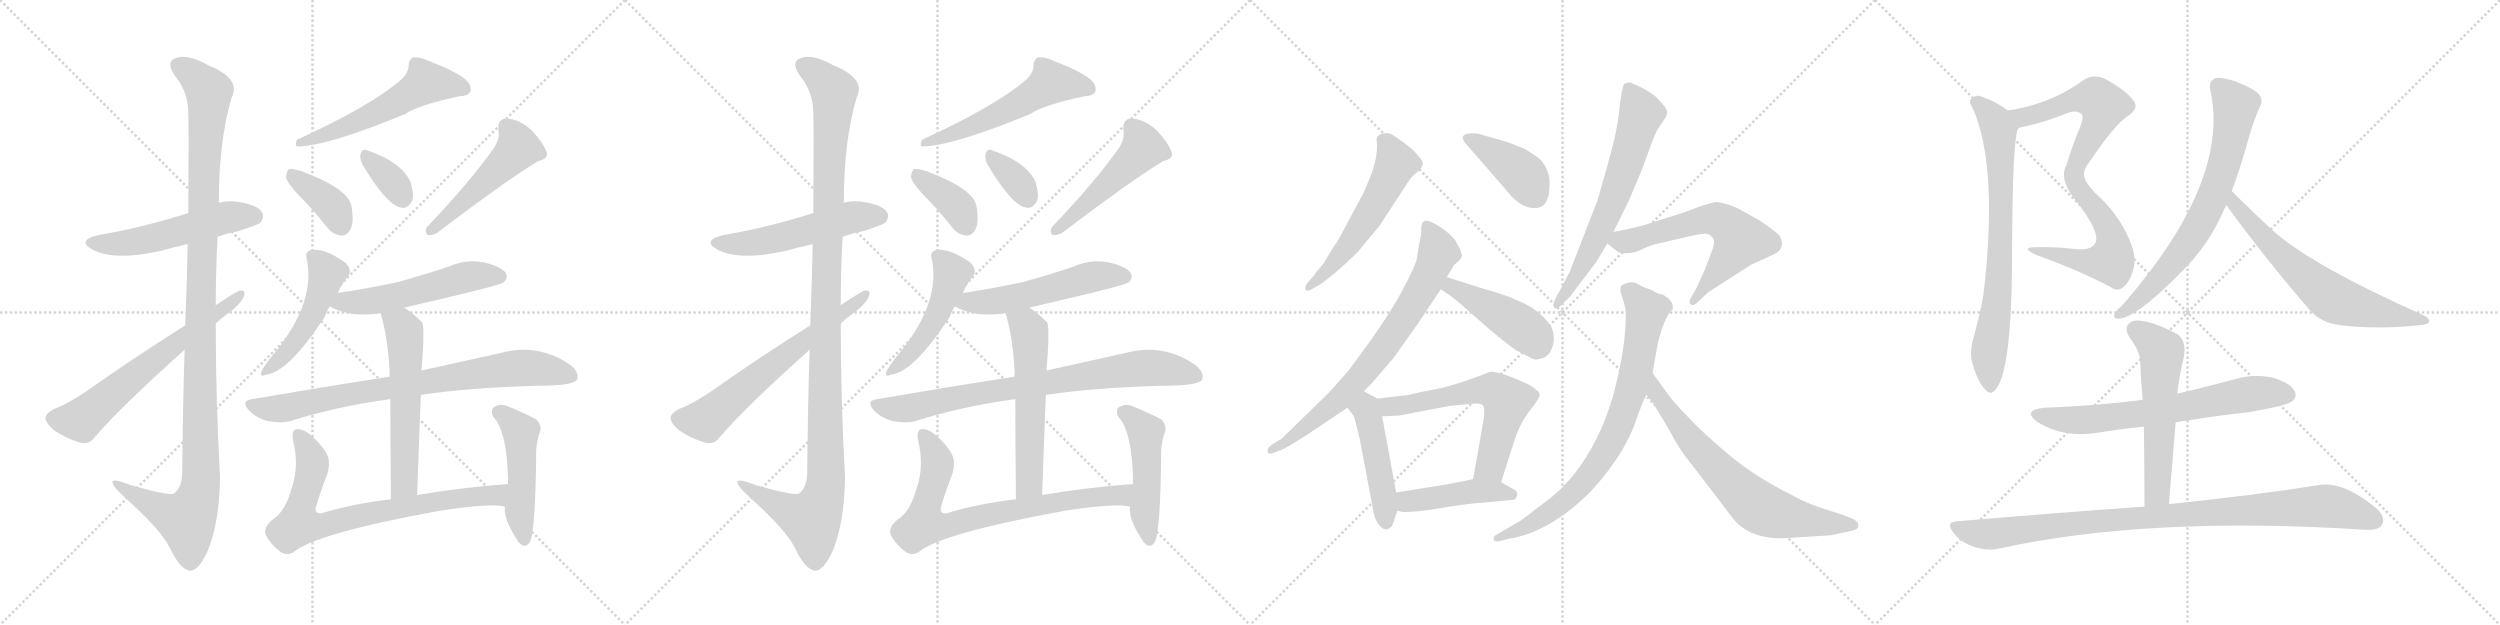 <svg version="1.1" viewBox="0 0 4096 1024" xmlns="http://www.w3.org/2000/svg">
  <g stroke="lightgray" stroke-dasharray="1,1" stroke-width="1" transform="scale(4, 4)">
    <line x1="0" y1="0" x2="256" y2="256"></line>
    <line x1="256" y1="0" x2="0" y2="256"></line>
    <line x1="128" y1="0" x2="128" y2="256"></line>
    <line x1="0" y1="128" x2="256" y2="128"></line>
    <line x1="256" y1="0" x2="512" y2="256"></line>
    <line x1="512" y1="0" x2="256" y2="256"></line>
    <line x1="384" y1="0" x2="384" y2="256"></line>
    <line x1="256" y1="128" x2="512" y2="128"></line>
    <line x1="512" y1="0" x2="768" y2="256"></line>
    <line x1="768" y1="0" x2="512" y2="256"></line>
    <line x1="640" y1="0" x2="640" y2="256"></line>
    <line x1="512" y1="128" x2="768" y2="128"></line>
    <line x1="768" y1="0" x2="1024" y2="256"></line>
    <line x1="1024" y1="0" x2="768" y2="256"></line>
    <line x1="896" y1="0" x2="896" y2="256"></line>
    <line x1="768" y1="128" x2="1024" y2="128"></line>
  </g>
<g transform="scale(1, -1) translate(0, -850)">
   <style type="text/css">
    @keyframes keyframes0 {
      from {
       stroke: black;
       stroke-dashoffset: 526;
       stroke-width: 128;
       }
       63% {
       animation-timing-function: step-end;
       stroke: black;
       stroke-dashoffset: 0;
       stroke-width: 128;
       }
       to {
       stroke: black;
       stroke-width: 1024;
       }
       }
       #make-me-a-hanzi-animation-0 {
         animation: keyframes0 0.678s both;
         animation-delay: 0s;
         animation-timing-function: linear;
       }
    @keyframes keyframes1 {
      from {
       stroke: black;
       stroke-dashoffset: 1160;
       stroke-width: 128;
       }
       79% {
       animation-timing-function: step-end;
       stroke: black;
       stroke-dashoffset: 0;
       stroke-width: 128;
       }
       to {
       stroke: black;
       stroke-width: 1024;
       }
       }
       #make-me-a-hanzi-animation-1 {
         animation: keyframes1 1.194s both;
         animation-delay: 0.678s;
         animation-timing-function: linear;
       }
    @keyframes keyframes2 {
      from {
       stroke: black;
       stroke-dashoffset: 634;
       stroke-width: 128;
       }
       67% {
       animation-timing-function: step-end;
       stroke: black;
       stroke-dashoffset: 0;
       stroke-width: 128;
       }
       to {
       stroke: black;
       stroke-width: 1024;
       }
       }
       #make-me-a-hanzi-animation-2 {
         animation: keyframes2 0.766s both;
         animation-delay: 1.872s;
         animation-timing-function: linear;
       }
    @keyframes keyframes3 {
      from {
       stroke: black;
       stroke-dashoffset: 550;
       stroke-width: 128;
       }
       64% {
       animation-timing-function: step-end;
       stroke: black;
       stroke-dashoffset: 0;
       stroke-width: 128;
       }
       to {
       stroke: black;
       stroke-width: 1024;
       }
       }
       #make-me-a-hanzi-animation-3 {
         animation: keyframes3 0.698s both;
         animation-delay: 2.638s;
         animation-timing-function: linear;
       }
    @keyframes keyframes4 {
      from {
       stroke: black;
       stroke-dashoffset: 376;
       stroke-width: 128;
       }
       55% {
       animation-timing-function: step-end;
       stroke: black;
       stroke-dashoffset: 0;
       stroke-width: 128;
       }
       to {
       stroke: black;
       stroke-width: 1024;
       }
       }
       #make-me-a-hanzi-animation-4 {
         animation: keyframes4 0.556s both;
         animation-delay: 3.336s;
         animation-timing-function: linear;
       }
    @keyframes keyframes5 {
      from {
       stroke: black;
       stroke-dashoffset: 347;
       stroke-width: 128;
       }
       53% {
       animation-timing-function: step-end;
       stroke: black;
       stroke-dashoffset: 0;
       stroke-width: 128;
       }
       to {
       stroke: black;
       stroke-width: 1024;
       }
       }
       #make-me-a-hanzi-animation-5 {
         animation: keyframes5 0.532s both;
         animation-delay: 3.892s;
         animation-timing-function: linear;
       }
    @keyframes keyframes6 {
      from {
       stroke: black;
       stroke-dashoffset: 491;
       stroke-width: 128;
       }
       62% {
       animation-timing-function: step-end;
       stroke: black;
       stroke-dashoffset: 0;
       stroke-width: 128;
       }
       to {
       stroke: black;
       stroke-width: 1024;
       }
       }
       #make-me-a-hanzi-animation-6 {
         animation: keyframes6 0.65s both;
         animation-delay: 4.424s;
         animation-timing-function: linear;
       }
    @keyframes keyframes7 {
      from {
       stroke: black;
       stroke-dashoffset: 479;
       stroke-width: 128;
       }
       61% {
       animation-timing-function: step-end;
       stroke: black;
       stroke-dashoffset: 0;
       stroke-width: 128;
       }
       to {
       stroke: black;
       stroke-width: 1024;
       }
       }
       #make-me-a-hanzi-animation-7 {
         animation: keyframes7 0.64s both;
         animation-delay: 5.074s;
         animation-timing-function: linear;
       }
    @keyframes keyframes8 {
      from {
       stroke: black;
       stroke-dashoffset: 531;
       stroke-width: 128;
       }
       63% {
       animation-timing-function: step-end;
       stroke: black;
       stroke-dashoffset: 0;
       stroke-width: 128;
       }
       to {
       stroke: black;
       stroke-width: 1024;
       }
       }
       #make-me-a-hanzi-animation-8 {
         animation: keyframes8 0.682s both;
         animation-delay: 5.713s;
         animation-timing-function: linear;
       }
    @keyframes keyframes9 {
      from {
       stroke: black;
       stroke-dashoffset: 788;
       stroke-width: 128;
       }
       72% {
       animation-timing-function: step-end;
       stroke: black;
       stroke-dashoffset: 0;
       stroke-width: 128;
       }
       to {
       stroke: black;
       stroke-width: 1024;
       }
       }
       #make-me-a-hanzi-animation-9 {
         animation: keyframes9 0.891s both;
         animation-delay: 6.396s;
         animation-timing-function: linear;
       }
    @keyframes keyframes10 {
      from {
       stroke: black;
       stroke-dashoffset: 568;
       stroke-width: 128;
       }
       65% {
       animation-timing-function: step-end;
       stroke: black;
       stroke-dashoffset: 0;
       stroke-width: 128;
       }
       to {
       stroke: black;
       stroke-width: 1024;
       }
       }
       #make-me-a-hanzi-animation-10 {
         animation: keyframes10 0.712s both;
         animation-delay: 7.287s;
         animation-timing-function: linear;
       }
    @keyframes keyframes11 {
      from {
       stroke: black;
       stroke-dashoffset: 751;
       stroke-width: 128;
       }
       71% {
       animation-timing-function: step-end;
       stroke: black;
       stroke-dashoffset: 0;
       stroke-width: 128;
       }
       to {
       stroke: black;
       stroke-width: 1024;
       }
       }
       #make-me-a-hanzi-animation-11 {
         animation: keyframes11 0.861s both;
         animation-delay: 7.999s;
         animation-timing-function: linear;
       }
    @keyframes keyframes12 {
      from {
       stroke: black;
       stroke-dashoffset: 479;
       stroke-width: 128;
       }
       61% {
       animation-timing-function: step-end;
       stroke: black;
       stroke-dashoffset: 0;
       stroke-width: 128;
       }
       to {
       stroke: black;
       stroke-width: 1024;
       }
       }
       #make-me-a-hanzi-animation-12 {
         animation: keyframes12 0.64s both;
         animation-delay: 8.86s;
         animation-timing-function: linear;
       }
    @keyframes keyframes13 {
      from {
       stroke: black;
       stroke-dashoffset: 526;
       stroke-width: 128;
       }
       63% {
       animation-timing-function: step-end;
       stroke: black;
       stroke-dashoffset: 0;
       stroke-width: 128;
       }
       to {
       stroke: black;
       stroke-width: 1024;
       }
       }
       #make-me-a-hanzi-animation-13 {
         animation: keyframes13 0.678s both;
         animation-delay: 9.5s;
         animation-timing-function: linear;
       }
    @keyframes keyframes14 {
      from {
       stroke: black;
       stroke-dashoffset: 1160;
       stroke-width: 128;
       }
       79% {
       animation-timing-function: step-end;
       stroke: black;
       stroke-dashoffset: 0;
       stroke-width: 128;
       }
       to {
       stroke: black;
       stroke-width: 1024;
       }
       }
       #make-me-a-hanzi-animation-14 {
         animation: keyframes14 1.194s both;
         animation-delay: 10.178s;
         animation-timing-function: linear;
       }
    @keyframes keyframes15 {
      from {
       stroke: black;
       stroke-dashoffset: 634;
       stroke-width: 128;
       }
       67% {
       animation-timing-function: step-end;
       stroke: black;
       stroke-dashoffset: 0;
       stroke-width: 128;
       }
       to {
       stroke: black;
       stroke-width: 1024;
       }
       }
       #make-me-a-hanzi-animation-15 {
         animation: keyframes15 0.766s both;
         animation-delay: 11.372s;
         animation-timing-function: linear;
       }
    @keyframes keyframes16 {
      from {
       stroke: black;
       stroke-dashoffset: 550;
       stroke-width: 128;
       }
       64% {
       animation-timing-function: step-end;
       stroke: black;
       stroke-dashoffset: 0;
       stroke-width: 128;
       }
       to {
       stroke: black;
       stroke-width: 1024;
       }
       }
       #make-me-a-hanzi-animation-16 {
         animation: keyframes16 0.698s both;
         animation-delay: 12.138s;
         animation-timing-function: linear;
       }
    @keyframes keyframes17 {
      from {
       stroke: black;
       stroke-dashoffset: 376;
       stroke-width: 128;
       }
       55% {
       animation-timing-function: step-end;
       stroke: black;
       stroke-dashoffset: 0;
       stroke-width: 128;
       }
       to {
       stroke: black;
       stroke-width: 1024;
       }
       }
       #make-me-a-hanzi-animation-17 {
         animation: keyframes17 0.556s both;
         animation-delay: 12.836s;
         animation-timing-function: linear;
       }
    @keyframes keyframes18 {
      from {
       stroke: black;
       stroke-dashoffset: 347;
       stroke-width: 128;
       }
       53% {
       animation-timing-function: step-end;
       stroke: black;
       stroke-dashoffset: 0;
       stroke-width: 128;
       }
       to {
       stroke: black;
       stroke-width: 1024;
       }
       }
       #make-me-a-hanzi-animation-18 {
         animation: keyframes18 0.532s both;
         animation-delay: 13.392s;
         animation-timing-function: linear;
       }
    @keyframes keyframes19 {
      from {
       stroke: black;
       stroke-dashoffset: 491;
       stroke-width: 128;
       }
       62% {
       animation-timing-function: step-end;
       stroke: black;
       stroke-dashoffset: 0;
       stroke-width: 128;
       }
       to {
       stroke: black;
       stroke-width: 1024;
       }
       }
       #make-me-a-hanzi-animation-19 {
         animation: keyframes19 0.65s both;
         animation-delay: 13.924s;
         animation-timing-function: linear;
       }
    @keyframes keyframes20 {
      from {
       stroke: black;
       stroke-dashoffset: 479;
       stroke-width: 128;
       }
       61% {
       animation-timing-function: step-end;
       stroke: black;
       stroke-dashoffset: 0;
       stroke-width: 128;
       }
       to {
       stroke: black;
       stroke-width: 1024;
       }
       }
       #make-me-a-hanzi-animation-20 {
         animation: keyframes20 0.64s both;
         animation-delay: 14.574s;
         animation-timing-function: linear;
       }
    @keyframes keyframes21 {
      from {
       stroke: black;
       stroke-dashoffset: 531;
       stroke-width: 128;
       }
       63% {
       animation-timing-function: step-end;
       stroke: black;
       stroke-dashoffset: 0;
       stroke-width: 128;
       }
       to {
       stroke: black;
       stroke-width: 1024;
       }
       }
       #make-me-a-hanzi-animation-21 {
         animation: keyframes21 0.682s both;
         animation-delay: 15.213s;
         animation-timing-function: linear;
       }
    @keyframes keyframes22 {
      from {
       stroke: black;
       stroke-dashoffset: 788;
       stroke-width: 128;
       }
       72% {
       animation-timing-function: step-end;
       stroke: black;
       stroke-dashoffset: 0;
       stroke-width: 128;
       }
       to {
       stroke: black;
       stroke-width: 1024;
       }
       }
       #make-me-a-hanzi-animation-22 {
         animation: keyframes22 0.891s both;
         animation-delay: 15.896s;
         animation-timing-function: linear;
       }
    @keyframes keyframes23 {
      from {
       stroke: black;
       stroke-dashoffset: 568;
       stroke-width: 128;
       }
       65% {
       animation-timing-function: step-end;
       stroke: black;
       stroke-dashoffset: 0;
       stroke-width: 128;
       }
       to {
       stroke: black;
       stroke-width: 1024;
       }
       }
       #make-me-a-hanzi-animation-23 {
         animation: keyframes23 0.712s both;
         animation-delay: 16.787s;
         animation-timing-function: linear;
       }
    @keyframes keyframes24 {
      from {
       stroke: black;
       stroke-dashoffset: 751;
       stroke-width: 128;
       }
       71% {
       animation-timing-function: step-end;
       stroke: black;
       stroke-dashoffset: 0;
       stroke-width: 128;
       }
       to {
       stroke: black;
       stroke-width: 1024;
       }
       }
       #make-me-a-hanzi-animation-24 {
         animation: keyframes24 0.861s both;
         animation-delay: 17.499s;
         animation-timing-function: linear;
       }
    @keyframes keyframes25 {
      from {
       stroke: black;
       stroke-dashoffset: 479;
       stroke-width: 128;
       }
       61% {
       animation-timing-function: step-end;
       stroke: black;
       stroke-dashoffset: 0;
       stroke-width: 128;
       }
       to {
       stroke: black;
       stroke-width: 1024;
       }
       }
       #make-me-a-hanzi-animation-25 {
         animation: keyframes25 0.64s both;
         animation-delay: 18.36s;
         animation-timing-function: linear;
       }
    @keyframes keyframes26 {
      from {
       stroke: black;
       stroke-dashoffset: 542;
       stroke-width: 128;
       }
       64% {
       animation-timing-function: step-end;
       stroke: black;
       stroke-dashoffset: 0;
       stroke-width: 128;
       }
       to {
       stroke: black;
       stroke-width: 1024;
       }
       }
       #make-me-a-hanzi-animation-26 {
         animation: keyframes26 0.691s both;
         animation-delay: 19s;
         animation-timing-function: linear;
       }
    @keyframes keyframes27 {
      from {
       stroke: black;
       stroke-dashoffset: 398;
       stroke-width: 128;
       }
       56% {
       animation-timing-function: step-end;
       stroke: black;
       stroke-dashoffset: 0;
       stroke-width: 128;
       }
       to {
       stroke: black;
       stroke-width: 1024;
       }
       }
       #make-me-a-hanzi-animation-27 {
         animation: keyframes27 0.574s both;
         animation-delay: 19.691s;
         animation-timing-function: linear;
       }
    @keyframes keyframes28 {
      from {
       stroke: black;
       stroke-dashoffset: 734;
       stroke-width: 128;
       }
       70% {
       animation-timing-function: step-end;
       stroke: black;
       stroke-dashoffset: 0;
       stroke-width: 128;
       }
       to {
       stroke: black;
       stroke-width: 1024;
       }
       }
       #make-me-a-hanzi-animation-28 {
         animation: keyframes28 0.847s both;
         animation-delay: 20.265s;
         animation-timing-function: linear;
       }
    @keyframes keyframes29 {
      from {
       stroke: black;
       stroke-dashoffset: 438;
       stroke-width: 128;
       }
       59% {
       animation-timing-function: step-end;
       stroke: black;
       stroke-dashoffset: 0;
       stroke-width: 128;
       }
       to {
       stroke: black;
       stroke-width: 1024;
       }
       }
       #make-me-a-hanzi-animation-29 {
         animation: keyframes29 0.606s both;
         animation-delay: 21.112s;
         animation-timing-function: linear;
       }
    @keyframes keyframes30 {
      from {
       stroke: black;
       stroke-dashoffset: 468;
       stroke-width: 128;
       }
       60% {
       animation-timing-function: step-end;
       stroke: black;
       stroke-dashoffset: 0;
       stroke-width: 128;
       }
       to {
       stroke: black;
       stroke-width: 1024;
       }
       }
       #make-me-a-hanzi-animation-30 {
         animation: keyframes30 0.631s both;
         animation-delay: 21.719s;
         animation-timing-function: linear;
       }
    @keyframes keyframes31 {
      from {
       stroke: black;
       stroke-dashoffset: 606;
       stroke-width: 128;
       }
       66% {
       animation-timing-function: step-end;
       stroke: black;
       stroke-dashoffset: 0;
       stroke-width: 128;
       }
       to {
       stroke: black;
       stroke-width: 1024;
       }
       }
       #make-me-a-hanzi-animation-31 {
         animation: keyframes31 0.743s both;
         animation-delay: 22.35s;
         animation-timing-function: linear;
       }
    @keyframes keyframes32 {
      from {
       stroke: black;
       stroke-dashoffset: 442;
       stroke-width: 128;
       }
       59% {
       animation-timing-function: step-end;
       stroke: black;
       stroke-dashoffset: 0;
       stroke-width: 128;
       }
       to {
       stroke: black;
       stroke-width: 1024;
       }
       }
       #make-me-a-hanzi-animation-32 {
         animation: keyframes32 0.61s both;
         animation-delay: 23.093s;
         animation-timing-function: linear;
       }
    @keyframes keyframes33 {
      from {
       stroke: black;
       stroke-dashoffset: 647;
       stroke-width: 128;
       }
       68% {
       animation-timing-function: step-end;
       stroke: black;
       stroke-dashoffset: 0;
       stroke-width: 128;
       }
       to {
       stroke: black;
       stroke-width: 1024;
       }
       }
       #make-me-a-hanzi-animation-33 {
         animation: keyframes33 0.777s both;
         animation-delay: 23.702s;
         animation-timing-function: linear;
       }
    @keyframes keyframes34 {
      from {
       stroke: black;
       stroke-dashoffset: 611;
       stroke-width: 128;
       }
       67% {
       animation-timing-function: step-end;
       stroke: black;
       stroke-dashoffset: 0;
       stroke-width: 128;
       }
       to {
       stroke: black;
       stroke-width: 1024;
       }
       }
       #make-me-a-hanzi-animation-34 {
         animation: keyframes34 0.747s both;
         animation-delay: 24.479s;
         animation-timing-function: linear;
       }
    @keyframes keyframes35 {
      from {
       stroke: black;
       stroke-dashoffset: 775;
       stroke-width: 128;
       }
       72% {
       animation-timing-function: step-end;
       stroke: black;
       stroke-dashoffset: 0;
       stroke-width: 128;
       }
       to {
       stroke: black;
       stroke-width: 1024;
       }
       }
       #make-me-a-hanzi-animation-35 {
         animation: keyframes35 0.881s both;
         animation-delay: 25.226s;
         animation-timing-function: linear;
       }
    @keyframes keyframes36 {
      from {
       stroke: black;
       stroke-dashoffset: 691;
       stroke-width: 128;
       }
       69% {
       animation-timing-function: step-end;
       stroke: black;
       stroke-dashoffset: 0;
       stroke-width: 128;
       }
       to {
       stroke: black;
       stroke-width: 1024;
       }
       }
       #make-me-a-hanzi-animation-36 {
         animation: keyframes36 0.812s both;
         animation-delay: 26.107s;
         animation-timing-function: linear;
       }
    @keyframes keyframes37 {
      from {
       stroke: black;
       stroke-dashoffset: 821;
       stroke-width: 128;
       }
       73% {
       animation-timing-function: step-end;
       stroke: black;
       stroke-dashoffset: 0;
       stroke-width: 128;
       }
       to {
       stroke: black;
       stroke-width: 1024;
       }
       }
       #make-me-a-hanzi-animation-37 {
         animation: keyframes37 0.918s both;
         animation-delay: 26.919s;
         animation-timing-function: linear;
       }
    @keyframes keyframes38 {
      from {
       stroke: black;
       stroke-dashoffset: 735;
       stroke-width: 128;
       }
       71% {
       animation-timing-function: step-end;
       stroke: black;
       stroke-dashoffset: 0;
       stroke-width: 128;
       }
       to {
       stroke: black;
       stroke-width: 1024;
       }
       }
       #make-me-a-hanzi-animation-38 {
         animation: keyframes38 0.848s both;
         animation-delay: 27.837s;
         animation-timing-function: linear;
       }
    @keyframes keyframes39 {
      from {
       stroke: black;
       stroke-dashoffset: 704;
       stroke-width: 128;
       }
       70% {
       animation-timing-function: step-end;
       stroke: black;
       stroke-dashoffset: 0;
       stroke-width: 128;
       }
       to {
       stroke: black;
       stroke-width: 1024;
       }
       }
       #make-me-a-hanzi-animation-39 {
         animation: keyframes39 0.823s both;
         animation-delay: 28.686s;
         animation-timing-function: linear;
       }
    @keyframes keyframes40 {
      from {
       stroke: black;
       stroke-dashoffset: 648;
       stroke-width: 128;
       }
       68% {
       animation-timing-function: step-end;
       stroke: black;
       stroke-dashoffset: 0;
       stroke-width: 128;
       }
       to {
       stroke: black;
       stroke-width: 1024;
       }
       }
       #make-me-a-hanzi-animation-40 {
         animation: keyframes40 0.777s both;
         animation-delay: 29.508s;
         animation-timing-function: linear;
       }
    @keyframes keyframes41 {
      from {
       stroke: black;
       stroke-dashoffset: 668;
       stroke-width: 128;
       }
       68% {
       animation-timing-function: step-end;
       stroke: black;
       stroke-dashoffset: 0;
       stroke-width: 128;
       }
       to {
       stroke: black;
       stroke-width: 1024;
       }
       }
       #make-me-a-hanzi-animation-41 {
         animation: keyframes41 0.794s both;
         animation-delay: 30.286s;
         animation-timing-function: linear;
       }
    @keyframes keyframes42 {
      from {
       stroke: black;
       stroke-dashoffset: 564;
       stroke-width: 128;
       }
       65% {
       animation-timing-function: step-end;
       stroke: black;
       stroke-dashoffset: 0;
       stroke-width: 128;
       }
       to {
       stroke: black;
       stroke-width: 1024;
       }
       }
       #make-me-a-hanzi-animation-42 {
         animation: keyframes42 0.709s both;
         animation-delay: 31.079s;
         animation-timing-function: linear;
       }
    @keyframes keyframes43 {
      from {
       stroke: black;
       stroke-dashoffset: 949;
       stroke-width: 128;
       }
       76% {
       animation-timing-function: step-end;
       stroke: black;
       stroke-dashoffset: 0;
       stroke-width: 128;
       }
       to {
       stroke: black;
       stroke-width: 1024;
       }
       }
       #make-me-a-hanzi-animation-43 {
         animation: keyframes43 1.022s both;
         animation-delay: 31.788s;
         animation-timing-function: linear;
       }
</style>
<path d="M 356.5 462.0 Q 372.5 468.0 389.5 471.0 Q 420.5 481.0 426.5 485.0 Q 433.5 494.0 429.5 502.0 Q 422.5 514.0 391.5 519.0 Q 375.5 522.0 358.5 518.0 L 308.5 501.0 Q 233.5 477.0 161.5 465.0 Q 124.5 456.0 151.5 441.0 Q 187.5 422.0 263.5 439.0 Q 284.5 445.0 307.5 450.0 L 356.5 462.0 Z" fill="lightgray"></path> 
<path d="M 302.5 277.0 Q 299.5 187.0 298.5 74.0 Q 297.5 50.0 284.5 41.0 Q 275.5 38.0 214.5 55.0 Q 181.5 68.0 184.5 59.0 Q 185.5 52.0 204.5 35.0 Q 264.5 -19.0 278.5 -48.0 Q 294.5 -82.0 310.5 -85.0 Q 325.5 -86.0 340.5 -52.0 Q 359.5 -6.0 360.5 68.0 Q 353.5 195.0 353.5 320.0 L 353.5 350.0 Q 353.5 407.0 356.5 462.0 L 358.5 518.0 Q 358.5 620.0 379.5 690.0 Q 395.5 721.0 341.5 743.0 Q 307.5 762.0 288.5 755.0 Q 270.5 749.0 286.5 726.0 Q 308.5 699.0 308.5 665.0 Q 309.5 647.0 308.5 501.0 L 307.5 450.0 Q 306.5 392.0 303.5 317.0 L 302.5 277.0 Z" fill="lightgray"></path> 
<path d="M 303.5 317.0 Q 216.5 262.0 141.5 209.0 Q 110.5 188.0 88.5 180.0 Q 76.5 174.0 74.5 166.0 Q 74.5 157.0 88.5 145.0 Q 107.5 132.0 130.5 125.0 Q 146.5 121.0 155.5 134.0 Q 197.5 183.0 302.5 277.0 L 353.5 320.0 Q 360.5 327.0 371.5 335.0 Q 390.5 348.0 398.5 362.0 Q 404.5 375.0 393.5 374.0 Q 387.5 373.0 353.5 350.0 L 303.5 317.0 Z" fill="lightgray"></path> 
<path d="M 656.5 719.0 Q 608.5 677.0 486.5 621.0 Q 482.5 612.0 486.5 610.0 Q 534.5 610.0 663.5 663.0 Q 685.5 678.0 751.5 692.0 Q 767.5 693.0 770.5 700.0 Q 773.5 710.0 762.5 720.0 Q 743.5 735.0 702.5 750.0 Q 689.5 757.0 676.5 756.0 Q 669.5 752.0 669.5 742.0 Q 668.5 729.0 656.5 719.0 Z" fill="lightgray"></path> 
<path d="M 491.5 528.0 Q 513.5 506.0 535.5 478.0 Q 545.5 465.0 559.5 464.0 Q 569.5 464.0 574.5 475.0 Q 580.5 487.0 575.5 514.0 Q 568.5 542.0 492.5 570.0 Q 479.5 574.0 473.5 573.0 Q 469.5 570.0 468.5 559.0 Q 471.5 549.0 491.5 528.0 Z" fill="lightgray"></path> 
<path d="M 593.5 581.0 Q 633.5 514.0 656.5 510.0 Q 668.5 507.0 675.5 522.0 Q 678.5 532.0 672.5 552.0 Q 657.5 585.0 600.5 604.0 Q 593.5 607.0 590.5 597.0 Q 589.5 590.0 593.5 581.0 Z" fill="lightgray"></path> 
<path d="M 809.5 608.0 Q 773.5 556.0 700.5 479.0 Q 694.5 472.0 700.5 465.0 Q 707.5 464.0 715.5 468.0 Q 827.5 553.0 881.5 586.0 Q 899.5 590.0 895.5 601.0 Q 889.5 617.0 871.5 636.0 Q 852.5 654.0 830.5 656.0 Q 815.5 656.0 816.5 637.0 Q 819.5 624.0 809.5 608.0 Z" fill="lightgray"></path> 
<path d="M 553.5 370.0 Q 560.5 386.0 570.5 398.0 Q 577.5 408.0 565.5 420.0 Q 529.5 445.0 508.5 440.0 Q 499.5 437.0 502.5 426.0 Q 517.5 357.0 452.5 275.0 Q 436.5 256.0 429.5 244.0 Q 423.5 231.0 435.5 236.0 Q 472.5 240.0 531.5 330.0 Q 537.5 345.0 540.5 348.0 L 553.5 370.0 Z" fill="lightgray"></path> 
<path d="M 662.5 346.0 Q 818.5 382.0 824.5 387.0 Q 833.5 394.0 828.5 403.0 Q 821.5 413.0 793.5 420.0 Q 763.5 426.0 734.5 413.0 Q 695.5 400.0 652.5 388.0 Q 606.5 378.0 553.5 370.0 C 523.5 365.0 513.5 362.0 540.5 348.0 Q 573.5 329.0 623.5 337.0 L 662.5 346.0 Z" fill="lightgray"></path> 
<path d="M 689.5 203.0 Q 768.5 215.0 882.5 218.0 Q 939.5 218.0 945.5 228.0 Q 949.5 240.0 934.5 252.0 Q 882.5 288.0 821.5 272.0 Q 766.5 260.0 690.5 243.0 L 638.5 233.0 Q 535.5 217.0 412.5 196.0 Q 393.5 193.0 408.5 177.0 Q 421.5 164.0 439.5 160.0 Q 460.5 156.0 475.5 160.0 Q 550.5 184.0 639.5 196.0 L 689.5 203.0 Z" fill="lightgray"></path> 
<path d="M 683.5 39.0 Q 686.5 129.0 689.5 203.0 L 690.5 243.0 Q 691.5 256.0 692.5 269.0 Q 695.5 315.0 691.5 322.0 Q 676.5 337.0 662.5 346.0 C 637.5 363.0 615.5 366.0 623.5 337.0 Q 635.5 298.0 638.5 238.0 Q 637.5 237.0 638.5 233.0 L 639.5 196.0 Q 639.5 136.0 640.5 32.0 C 640.5 2.0 682.5 9.0 683.5 39.0 Z" fill="lightgray"></path> 
<path d="M 832.5 57.0 Q 753.5 51.0 683.5 39.0 L 640.5 32.0 Q 579.5 25.0 526.5 9.0 Q 513.5 8.0 518.5 22.0 Q 525.5 46.0 535.5 71.0 Q 542.5 92.0 535.5 106.0 Q 525.5 124.0 505.5 140.0 Q 496.5 147.0 486.5 147.0 Q 476.5 146.0 480.5 127.0 Q 490.5 85.0 477.5 49.0 Q 467.5 13.0 448.5 0.0 Q 430.5 -13.0 435.5 -27.0 Q 444.5 -43.0 459.5 -54.0 Q 469.5 -61.0 480.5 -55.0 Q 516.5 -24.0 719.5 13.0 Q 803.5 26.0 827.5 20.0 C 857.5 17.0 862.5 59.0 832.5 57.0 Z" fill="lightgray"></path> 
<path d="M 827.5 20.0 Q 823.5 1.0 849.5 -38.0 Q 859.5 -50.0 867.5 -39.0 Q 877.5 -24.0 878.5 112.0 Q 879.5 127.0 883.5 139.0 Q 889.5 152.0 878.5 163.0 Q 859.5 173.0 830.5 185.0 Q 818.5 189.0 809.5 183.0 Q 803.5 179.0 807.5 168.0 Q 831.5 144.0 832.5 57.0 L 827.5 20.0 Z" fill="lightgray"></path> 
<path d="M 1380.5 462.0 Q 1396.5 468.0 1413.5 471.0 Q 1444.5 481.0 1450.5 485.0 Q 1457.5 494.0 1453.5 502.0 Q 1446.5 514.0 1415.5 519.0 Q 1399.5 522.0 1382.5 518.0 L 1332.5 501.0 Q 1257.5 477.0 1185.5 465.0 Q 1148.5 456.0 1175.5 441.0 Q 1211.5 422.0 1287.5 439.0 Q 1308.5 445.0 1331.5 450.0 L 1380.5 462.0 Z" fill="lightgray"></path> 
<path d="M 1326.5 277.0 Q 1323.5 187.0 1322.5 74.0 Q 1321.5 50.0 1308.5 41.0 Q 1299.5 38.0 1238.5 55.0 Q 1205.5 68.0 1208.5 59.0 Q 1209.5 52.0 1228.5 35.0 Q 1288.5 -19.0 1302.5 -48.0 Q 1318.5 -82.0 1334.5 -85.0 Q 1349.5 -86.0 1364.5 -52.0 Q 1383.5 -6.0 1384.5 68.0 Q 1377.5 195.0 1377.5 320.0 L 1377.5 350.0 Q 1377.5 407.0 1380.5 462.0 L 1382.5 518.0 Q 1382.5 620.0 1403.5 690.0 Q 1419.5 721.0 1365.5 743.0 Q 1331.5 762.0 1312.5 755.0 Q 1294.5 749.0 1310.5 726.0 Q 1332.5 699.0 1332.5 665.0 Q 1333.5 647.0 1332.5 501.0 L 1331.5 450.0 Q 1330.5 392.0 1327.5 317.0 L 1326.5 277.0 Z" fill="lightgray"></path> 
<path d="M 1327.5 317.0 Q 1240.5 262.0 1165.5 209.0 Q 1134.5 188.0 1112.5 180.0 Q 1100.5 174.0 1098.5 166.0 Q 1098.5 157.0 1112.5 145.0 Q 1131.5 132.0 1154.5 125.0 Q 1170.5 121.0 1179.5 134.0 Q 1221.5 183.0 1326.5 277.0 L 1377.5 320.0 Q 1384.5 327.0 1395.5 335.0 Q 1414.5 348.0 1422.5 362.0 Q 1428.5 375.0 1417.5 374.0 Q 1411.5 373.0 1377.5 350.0 L 1327.5 317.0 Z" fill="lightgray"></path> 
<path d="M 1680.5 719.0 Q 1632.5 677.0 1510.5 621.0 Q 1506.5 612.0 1510.5 610.0 Q 1558.5 610.0 1687.5 663.0 Q 1709.5 678.0 1775.5 692.0 Q 1791.5 693.0 1794.5 700.0 Q 1797.5 710.0 1786.5 720.0 Q 1767.5 735.0 1726.5 750.0 Q 1713.5 757.0 1700.5 756.0 Q 1693.5 752.0 1693.5 742.0 Q 1692.5 729.0 1680.5 719.0 Z" fill="lightgray"></path> 
<path d="M 1515.5 528.0 Q 1537.5 506.0 1559.5 478.0 Q 1569.5 465.0 1583.5 464.0 Q 1593.5 464.0 1598.5 475.0 Q 1604.5 487.0 1599.5 514.0 Q 1592.5 542.0 1516.5 570.0 Q 1503.5 574.0 1497.5 573.0 Q 1493.5 570.0 1492.5 559.0 Q 1495.5 549.0 1515.5 528.0 Z" fill="lightgray"></path> 
<path d="M 1617.5 581.0 Q 1657.5 514.0 1680.5 510.0 Q 1692.5 507.0 1699.5 522.0 Q 1702.5 532.0 1696.5 552.0 Q 1681.5 585.0 1624.5 604.0 Q 1617.5 607.0 1614.5 597.0 Q 1613.5 590.0 1617.5 581.0 Z" fill="lightgray"></path> 
<path d="M 1833.5 608.0 Q 1797.5 556.0 1724.5 479.0 Q 1718.5 472.0 1724.5 465.0 Q 1731.5 464.0 1739.5 468.0 Q 1851.5 553.0 1905.5 586.0 Q 1923.5 590.0 1919.5 601.0 Q 1913.5 617.0 1895.5 636.0 Q 1876.5 654.0 1854.5 656.0 Q 1839.5 656.0 1840.5 637.0 Q 1843.5 624.0 1833.5 608.0 Z" fill="lightgray"></path> 
<path d="M 1577.5 370.0 Q 1584.5 386.0 1594.5 398.0 Q 1601.5 408.0 1589.5 420.0 Q 1553.5 445.0 1532.5 440.0 Q 1523.5 437.0 1526.5 426.0 Q 1541.5 357.0 1476.5 275.0 Q 1460.5 256.0 1453.5 244.0 Q 1447.5 231.0 1459.5 236.0 Q 1496.5 240.0 1555.5 330.0 Q 1561.5 345.0 1564.5 348.0 L 1577.5 370.0 Z" fill="lightgray"></path> 
<path d="M 1686.5 346.0 Q 1842.5 382.0 1848.5 387.0 Q 1857.5 394.0 1852.5 403.0 Q 1845.5 413.0 1817.5 420.0 Q 1787.5 426.0 1758.5 413.0 Q 1719.5 400.0 1676.5 388.0 Q 1630.5 378.0 1577.5 370.0 C 1547.5 365.0 1537.5 362.0 1564.5 348.0 Q 1597.5 329.0 1647.5 337.0 L 1686.5 346.0 Z" fill="lightgray"></path> 
<path d="M 1713.5 203.0 Q 1792.5 215.0 1906.5 218.0 Q 1963.5 218.0 1969.5 228.0 Q 1973.5 240.0 1958.5 252.0 Q 1906.5 288.0 1845.5 272.0 Q 1790.5 260.0 1714.5 243.0 L 1662.5 233.0 Q 1559.5 217.0 1436.5 196.0 Q 1417.5 193.0 1432.5 177.0 Q 1445.5 164.0 1463.5 160.0 Q 1484.5 156.0 1499.5 160.0 Q 1574.5 184.0 1663.5 196.0 L 1713.5 203.0 Z" fill="lightgray"></path> 
<path d="M 1707.5 39.0 Q 1710.5 129.0 1713.5 203.0 L 1714.5 243.0 Q 1715.5 256.0 1716.5 269.0 Q 1719.5 315.0 1715.5 322.0 Q 1700.5 337.0 1686.5 346.0 C 1661.5 363.0 1639.5 366.0 1647.5 337.0 Q 1659.5 298.0 1662.5 238.0 Q 1661.5 237.0 1662.5 233.0 L 1663.5 196.0 Q 1663.5 136.0 1664.5 32.0 C 1664.5 2.0 1706.5 9.0 1707.5 39.0 Z" fill="lightgray"></path> 
<path d="M 1856.5 57.0 Q 1777.5 51.0 1707.5 39.0 L 1664.5 32.0 Q 1603.5 25.0 1550.5 9.0 Q 1537.5 8.0 1542.5 22.0 Q 1549.5 46.0 1559.5 71.0 Q 1566.5 92.0 1559.5 106.0 Q 1549.5 124.0 1529.5 140.0 Q 1520.5 147.0 1510.5 147.0 Q 1500.5 146.0 1504.5 127.0 Q 1514.5 85.0 1501.5 49.0 Q 1491.5 13.0 1472.5 0.0 Q 1454.5 -13.0 1459.5 -27.0 Q 1468.5 -43.0 1483.5 -54.0 Q 1493.5 -61.0 1504.5 -55.0 Q 1540.5 -24.0 1743.5 13.0 Q 1827.5 26.0 1851.5 20.0 C 1881.5 17.0 1886.5 59.0 1856.5 57.0 Z" fill="lightgray"></path> 
<path d="M 1851.5 20.0 Q 1847.5 1.0 1873.5 -38.0 Q 1883.5 -50.0 1891.5 -39.0 Q 1901.5 -24.0 1902.5 112.0 Q 1903.5 127.0 1907.5 139.0 Q 1913.5 152.0 1902.5 163.0 Q 1883.5 173.0 1854.5 185.0 Q 1842.5 189.0 1833.5 183.0 Q 1827.5 179.0 1831.5 168.0 Q 1855.5 144.0 1856.5 57.0 L 1851.5 20.0 Z" fill="lightgray"></path> 
<path d="M 2149.5 395.0 L 2142.5 387.0 Q 2136.5 379.0 2139.5 375.0 Q 2142.5 372.0 2150.5 377.0 L 2161.5 383.0 Q 2186.5 400.0 2224.5 437.0 Q 2239.5 456.0 2259.5 479.0 L 2308.5 554.0 Q 2312.5 561.0 2323.5 569.0 Q 2328.5 573.0 2330.5 579.0 Q 2333.5 585.0 2322.5 596.0 Q 2315.5 605.0 2300.5 616.0 Q 2285.5 627.0 2279.5 630.0 Q 2274.5 633.0 2264.5 631.0 Q 2254.5 628.0 2255.5 620.0 Q 2258.5 599.0 2247.5 566.0 L 2234.5 535.0 L 2196.5 464.0 Q 2189.5 451.0 2186.5 448.0 L 2167.5 417.0 L 2156.5 404.0 Q 2153.5 399.0 2149.5 395.0 Z" fill="lightgray"></path> 
<path d="M 2399.5 617.0 L 2472.5 533.0 Q 2492.5 509.0 2514.5 509.0 Q 2520.5 509.0 2526.5 512.0 Q 2532.5 515.0 2537.5 530.0 Q 2539.5 550.0 2538.5 557.0 Q 2534.5 584.0 2513.5 596.0 Q 2496.5 608.0 2490.5 609.0 Q 2474.5 616.0 2460.5 620.0 L 2428.5 629.0 Q 2417.5 633.0 2405.5 631.0 Q 2391.5 629.0 2399.5 617.0 Z" fill="lightgray"></path> 
<path d="M 2234.5 209.0 L 2246.5 221.0 L 2283.5 264.0 L 2322.5 319.0 L 2360.5 376.0 L 2370.5 396.0 L 2382.5 416.0 L 2390.5 423.0 Q 2394.5 428.0 2395.5 431.0 L 2392.5 441.0 L 2384.5 456.0 Q 2376.5 467.0 2358.5 479.0 Q 2340.5 490.0 2334.5 488.0 Q 2329.5 486.0 2329.5 482.0 Q 2328.5 481.0 2328.5 474.0 Q 2329.5 467.0 2325.5 452.0 L 2321.5 428.0 Q 2321.5 419.0 2297.5 374.0 Q 2273.5 328.0 2209.5 243.0 Q 2183.5 213.0 2172.5 202.0 L 2099.5 131.0 L 2084.5 122.0 Q 2074.5 115.0 2077.5 109.0 Q 2077.5 105.0 2086.5 108.0 L 2099.5 113.0 Q 2107.5 116.0 2140.5 137.0 L 2207.5 182.0 L 2234.5 209.0 Z" fill="lightgray"></path> 
<path d="M 2360.5 376.0 L 2375.5 366.0 Q 2385.5 359.0 2421.5 327.0 Q 2458.5 294.0 2482.5 277.0 L 2505.5 265.0 Q 2514.5 260.0 2518.5 261.0 L 2530.5 264.0 L 2538.5 271.0 Q 2551.5 293.0 2541.5 315.0 Q 2521.5 344.0 2487.5 357.0 Q 2467.5 367.0 2433.5 376.0 L 2370.5 396.0 C 2341.5 405.0 2335.5 393.0 2360.5 376.0 Z" fill="lightgray"></path> 
<path d="M 2285.5 2.0 L 2289.5 13.0 L 2287.5 43.0 L 2264.5 168.0 C 2259.5 195.0 2259.5 195.0 2256.5 197.0 L 2234.5 209.0 C 2208.5 223.0 2189.5 206.0 2207.5 182.0 L 2217.5 169.0 Q 2219.5 166.0 2227.5 132.0 L 2249.5 16.0 Q 2251.5 1.0 2258.5 -9.0 Q 2266.5 -19.0 2272.5 -17.0 Q 2278.5 -15.0 2280.5 -12.0 Q 2284.5 -3.0 2285.5 2.0 Z" fill="lightgray"></path> 
<path d="M 2459.5 60.0 L 2480.5 126.0 Q 2489.5 155.0 2505.5 176.0 Q 2522.5 197.0 2522.5 203.0 Q 2522.5 209.0 2506.5 219.0 Q 2460.5 241.0 2441.5 241.0 L 2426.5 235.0 Q 2378.5 217.0 2350.5 212.0 Q 2322.5 207.0 2308.5 203.0 L 2256.5 197.0 C 2226.5 194.0 2234.5 167.0 2264.5 168.0 L 2291.5 169.0 L 2375.5 185.0 L 2417.5 189.0 Q 2426.5 189.0 2429.5 186.0 Q 2433.5 182.0 2430.5 161.0 L 2413.5 65.0 C 2408.5 35.0 2450.5 31.0 2459.5 60.0 Z" fill="lightgray"></path> 
<path d="M 2289.5 13.0 L 2299.5 11.0 Q 2323.5 11.0 2363.5 18.0 Q 2403.5 25.0 2436.5 27.0 L 2478.5 31.0 Q 2483.5 31.0 2485.5 38.0 Q 2487.5 45.0 2478.5 49.0 L 2459.5 60.0 C 2441.5 71.0 2441.5 71.0 2413.5 65.0 L 2373.5 57.0 L 2287.5 43.0 C 2257.5 38.0 2260.5 19.0 2289.5 13.0 Z" fill="lightgray"></path> 
<path d="M 2661.5 713.0 Q 2657.5 709.0 2653.5 674.0 Q 2650.5 638.0 2634.5 582.0 L 2617.5 522.0 L 2571.5 404.0 L 2547.5 359.0 Q 2543.5 349.0 2546.5 346.0 Q 2550.5 342.0 2556.5 349.0 L 2571.5 363.0 L 2615.5 421.0 L 2633.5 451.0 L 2643.5 470.0 L 2669.5 523.0 L 2690.5 573.0 Q 2708.5 623.0 2711.5 629.0 L 2714.5 636.0 L 2724.5 651.0 Q 2730.5 658.0 2731.5 665.0 Q 2732.5 672.0 2713.5 691.0 Q 2702.5 700.0 2690.5 706.0 L 2670.5 715.0 Q 2667.5 715.0 2661.5 713.0 Z" fill="lightgray"></path> 
<path d="M 2633.5 451.0 L 2648.5 439.0 Q 2652.5 435.0 2664.5 435.0 Q 2677.5 435.0 2691.5 442.0 Q 2705.5 449.0 2721.5 452.0 L 2768.5 463.0 Q 2791.5 468.0 2796.5 467.0 Q 2802.5 465.0 2806.5 460.0 Q 2811.5 454.0 2802.5 433.0 L 2793.5 409.0 L 2779.5 378.0 L 2768.5 359.0 Q 2767.5 356.0 2769.5 352.0 Q 2773.5 347.0 2781.5 355.0 L 2798.5 371.0 L 2868.5 416.0 L 2905.5 433.0 Q 2915.5 437.0 2918.5 445.0 Q 2921.5 453.0 2915.5 464.0 Q 2909.5 471.0 2882.5 489.0 L 2848.5 508.0 Q 2843.5 511.0 2830.5 515.0 Q 2817.5 519.0 2811.5 519.0 Q 2806.5 519.0 2780.5 510.0 Q 2754.5 500.0 2733.5 494.0 L 2699.5 483.0 Q 2689.5 479.0 2643.5 470.0 C 2616.5 465.0 2616.5 465.0 2633.5 451.0 Z" fill="lightgray"></path> 
<path d="M 2691.5 191.0 L 2697.5 203.0 L 2707.5 239.0 L 2716.5 289.0 L 2722.5 310.0 Q 2732.5 338.0 2740.5 343.0 Q 2742.5 353.0 2733.5 361.0 Q 2724.5 368.0 2722.5 368.0 Q 2720.5 367.0 2712.5 371.0 L 2703.5 376.0 Q 2692.5 379.0 2684.5 384.0 Q 2677.5 389.0 2667.5 387.0 Q 2658.5 384.0 2655.5 381.0 Q 2653.5 374.0 2657.5 364.0 Q 2661.5 353.0 2663.5 341.0 Q 2665.5 286.0 2642.5 200.0 Q 2629.5 158.0 2616.5 133.0 Q 2584.5 68.0 2537.5 32.0 L 2491.5 -3.0 L 2453.5 -25.0 Q 2445.5 -29.0 2447.5 -34.0 Q 2448.5 -39.0 2459.5 -36.0 L 2471.5 -33.0 Q 2539.5 -22.0 2606.5 45.0 Q 2664.5 108.0 2683.5 170.0 L 2691.5 191.0 Z" fill="lightgray"></path> 
<path d="M 2697.5 203.0 L 2709.5 188.0 L 2734.5 146.0 Q 2753.5 110.0 2772.5 88.0 L 2840.5 -1.0 Q 2870.5 -37.0 2936.5 -31.0 L 2999.5 -27.0 L 3036.5 -19.0 Q 3044.5 -17.0 3044.5 -11.0 Q 3045.5 -6.0 3037.5 -1.0 L 3020.5 6.0 L 2989.5 16.0 Q 2960.5 25.0 2939.5 37.0 Q 2876.5 68.0 2832.5 105.0 Q 2788.5 142.0 2767.5 165.0 Q 2741.5 191.0 2728.5 210.0 L 2707.5 239.0 C 2689.5 263.0 2678.5 226.0 2697.5 203.0 Z" fill="lightgray"></path> 
<path d="M 3432.5 451.0 Q 3425.5 439.0 3399.5 442.0 Q 3368.5 446.0 3332.5 445.0 Q 3310.5 444.0 3336.5 432.0 Q 3399.5 410.0 3457.5 380.0 Q 3470.5 370.0 3481.5 382.0 Q 3491.5 392.0 3496.5 414.0 Q 3500.5 435.0 3483.5 469.0 Q 3464.5 506.0 3432.5 534.0 Q 3417.5 550.0 3415.5 558.0 Q 3411.5 570.0 3421.5 582.0 Q 3464.5 646.0 3486.5 660.0 Q 3505.5 673.0 3495.5 685.0 Q 3482.5 703.0 3446.5 722.0 Q 3427.5 729.0 3412.5 718.0 Q 3358.5 679.0 3289.5 669.0 C 3259.5 664.0 3279.5 635.0 3308.5 641.0 Q 3345.5 648.0 3385.5 664.0 Q 3401.5 671.0 3410.5 663.0 Q 3414.5 659.0 3408.5 643.0 Q 3395.5 612.0 3385.5 579.0 Q 3373.5 558.0 3397.5 526.0 Q 3443.5 468.0 3432.5 451.0 Z" fill="lightgray"></path> 
<path d="M 3289.5 669.0 Q 3268.5 685.0 3242.5 693.0 Q 3235.5 694.0 3228.5 687.0 Q 3225.5 683.0 3232.5 672.0 Q 3274.5 576.0 3249.5 366.0 Q 3243.5 333.0 3233.5 297.0 Q 3226.5 273.0 3231.5 255.0 Q 3240.5 224.0 3251.5 213.0 Q 3261.5 200.0 3270.5 213.0 Q 3294.5 243.0 3296.5 409.0 Q 3296.5 641.0 3308.5 641.0 C 3312.5 653.0 3312.5 653.0 3289.5 669.0 Z" fill="lightgray"></path> 
<path d="M 3656.5 537.0 Q 3671.5 577.0 3685.5 628.0 Q 3692.5 652.0 3702.5 675.0 Q 3708.5 685.0 3701.5 695.0 Q 3694.5 704.0 3661.5 717.0 Q 3639.5 724.0 3629.5 722.0 Q 3617.5 716.0 3621.5 702.0 Q 3654.5 552.0 3475.5 348.0 Q 3469.5 344.0 3466.5 338.0 Q 3460.5 331.0 3467.5 328.0 Q 3495.5 324.0 3576.5 407.0 Q 3616.5 447.0 3639.5 497.0 Q 3643.5 506.0 3647.5 514.0 L 3656.5 537.0 Z" fill="lightgray"></path> 
<path d="M 3647.5 514.0 Q 3711.5 426.0 3783.5 343.0 Q 3801.5 321.0 3835.5 317.0 Q 3896.5 310.0 3961.5 317.0 Q 3977.5 318.0 3979.5 322.0 Q 3982.5 328.0 3969.5 334.0 Q 3792.5 413.0 3727.5 469.0 Q 3694.5 499.0 3656.5 537.0 C 3635.5 558.0 3629.5 538.0 3647.5 514.0 Z" fill="lightgray"></path> 
<path d="M 3564.5 158.0 Q 3624.5 168.0 3686.5 175.0 Q 3744.5 185.0 3754.5 192.0 Q 3764.5 199.0 3759.5 209.0 Q 3753.5 222.0 3724.5 231.0 Q 3693.5 238.0 3662.5 229.0 Q 3614.5 216.0 3567.5 205.0 L 3510.5 195.0 Q 3434.5 185.0 3349.5 182.0 Q 3312.5 178.0 3337.5 159.0 Q 3380.5 132.0 3436.5 141.0 Q 3473.5 147.0 3512.5 151.0 L 3564.5 158.0 Z" fill="lightgray"></path> 
<path d="M 3553.5 24.0 Q 3559.5 94.0 3564.5 158.0 L 3567.5 205.0 Q 3567.5 214.0 3575.5 255.0 Q 3584.5 285.0 3571.5 299.0 Q 3568.5 302.0 3566.5 303.0 Q 3532.5 321.0 3510.5 324.0 Q 3494.5 327.0 3487.5 319.0 Q 3480.5 312.0 3488.5 298.0 Q 3506.5 274.0 3506.5 257.0 Q 3507.5 227.0 3510.5 195.0 L 3512.5 151.0 Q 3513.5 90.0 3513.5 20.0 C 3513.5 -10.0 3550.5 -6.0 3553.5 24.0 Z" fill="lightgray"></path> 
<path d="M 3513.5 20.0 Q 3371.5 10.0 3207.5 -4.0 Q 3185.5 -5.0 3201.5 -24.0 Q 3214.5 -40.0 3234.5 -46.0 Q 3256.5 -53.0 3274.5 -49.0 Q 3518.5 5.0 3875.5 -18.0 Q 3897.5 -19.0 3902.5 -10.0 Q 3909.5 3.0 3892.5 18.0 Q 3837.5 63.0 3797.5 55.0 Q 3704.5 40.0 3553.5 24.0 L 3513.5 20.0 Z" fill="lightgray"></path> 
      <clipPath id="make-me-a-hanzi-clip-0">
      <path d="M 356.5 462.0 Q 372.5 468.0 389.5 471.0 Q 420.5 481.0 426.5 485.0 Q 433.5 494.0 429.5 502.0 Q 422.5 514.0 391.5 519.0 Q 375.5 522.0 358.5 518.0 L 308.5 501.0 Q 233.5 477.0 161.5 465.0 Q 124.5 456.0 151.5 441.0 Q 187.5 422.0 263.5 439.0 Q 284.5 445.0 307.5 450.0 L 356.5 462.0 Z" fill="lightgray"></path>
      </clipPath>
      <path clip-path="url(#make-me-a-hanzi-clip-0)" d="M 153.5 454.0 L 191.5 450.0 L 232.5 456.0 L 375.5 495.0 L 417.5 495.0 " fill="none" id="make-me-a-hanzi-animation-0" stroke-dasharray="398 796" stroke-linecap="round"></path>

      <clipPath id="make-me-a-hanzi-clip-1">
      <path d="M 302.5 277.0 Q 299.5 187.0 298.5 74.0 Q 297.5 50.0 284.5 41.0 Q 275.5 38.0 214.5 55.0 Q 181.5 68.0 184.5 59.0 Q 185.5 52.0 204.5 35.0 Q 264.5 -19.0 278.5 -48.0 Q 294.5 -82.0 310.5 -85.0 Q 325.5 -86.0 340.5 -52.0 Q 359.5 -6.0 360.5 68.0 Q 353.5 195.0 353.5 320.0 L 353.5 350.0 Q 353.5 407.0 356.5 462.0 L 358.5 518.0 Q 358.5 620.0 379.5 690.0 Q 395.5 721.0 341.5 743.0 Q 307.5 762.0 288.5 755.0 Q 270.5 749.0 286.5 726.0 Q 308.5 699.0 308.5 665.0 Q 309.5 647.0 308.5 501.0 L 307.5 450.0 Q 306.5 392.0 303.5 317.0 L 302.5 277.0 Z" fill="lightgray"></path>
      </clipPath>
      <path clip-path="url(#make-me-a-hanzi-clip-1)" d="M 294.5 740.0 L 311.5 732.0 L 342.5 700.0 L 332.5 538.0 L 329.5 60.0 L 322.5 28.0 L 305.5 -2.0 L 203.5 48.0 L 201.5 56.0 L 190.5 56.0 " fill="none" id="make-me-a-hanzi-animation-1" stroke-dasharray="1032 2064" stroke-linecap="round"></path>

      <clipPath id="make-me-a-hanzi-clip-2">
      <path d="M 303.5 317.0 Q 216.5 262.0 141.5 209.0 Q 110.5 188.0 88.5 180.0 Q 76.5 174.0 74.5 166.0 Q 74.5 157.0 88.5 145.0 Q 107.5 132.0 130.5 125.0 Q 146.5 121.0 155.5 134.0 Q 197.5 183.0 302.5 277.0 L 353.5 320.0 Q 360.5 327.0 371.5 335.0 Q 390.5 348.0 398.5 362.0 Q 404.5 375.0 393.5 374.0 Q 387.5 373.0 353.5 350.0 L 303.5 317.0 Z" fill="lightgray"></path>
      </clipPath>
      <path clip-path="url(#make-me-a-hanzi-clip-2)" d="M 85.5 164.0 L 132.5 162.0 L 392.5 367.0 " fill="none" id="make-me-a-hanzi-animation-2" stroke-dasharray="506 1012" stroke-linecap="round"></path>

      <clipPath id="make-me-a-hanzi-clip-3">
      <path d="M 656.5 719.0 Q 608.5 677.0 486.5 621.0 Q 482.5 612.0 486.5 610.0 Q 534.5 610.0 663.5 663.0 Q 685.5 678.0 751.5 692.0 Q 767.5 693.0 770.5 700.0 Q 773.5 710.0 762.5 720.0 Q 743.5 735.0 702.5 750.0 Q 689.5 757.0 676.5 756.0 Q 669.5 752.0 669.5 742.0 Q 668.5 729.0 656.5 719.0 Z" fill="lightgray"></path>
      </clipPath>
      <path clip-path="url(#make-me-a-hanzi-clip-3)" d="M 760.5 705.0 L 697.5 715.0 L 607.5 660.0 L 490.5 616.0 " fill="none" id="make-me-a-hanzi-animation-3" stroke-dasharray="422 844" stroke-linecap="round"></path>

      <clipPath id="make-me-a-hanzi-clip-4">
      <path d="M 491.5 528.0 Q 513.5 506.0 535.5 478.0 Q 545.5 465.0 559.5 464.0 Q 569.5 464.0 574.5 475.0 Q 580.5 487.0 575.5 514.0 Q 568.5 542.0 492.5 570.0 Q 479.5 574.0 473.5 573.0 Q 469.5 570.0 468.5 559.0 Q 471.5 549.0 491.5 528.0 Z" fill="lightgray"></path>
      </clipPath>
      <path clip-path="url(#make-me-a-hanzi-clip-4)" d="M 477.5 564.0 L 536.5 520.0 L 559.5 480.0 " fill="none" id="make-me-a-hanzi-animation-4" stroke-dasharray="248 496" stroke-linecap="round"></path>

      <clipPath id="make-me-a-hanzi-clip-5">
      <path d="M 593.5 581.0 Q 633.5 514.0 656.5 510.0 Q 668.5 507.0 675.5 522.0 Q 678.5 532.0 672.5 552.0 Q 657.5 585.0 600.5 604.0 Q 593.5 607.0 590.5 597.0 Q 589.5 590.0 593.5 581.0 Z" fill="lightgray"></path>
      </clipPath>
      <path clip-path="url(#make-me-a-hanzi-clip-5)" d="M 600.5 594.0 L 637.5 559.0 L 659.5 526.0 " fill="none" id="make-me-a-hanzi-animation-5" stroke-dasharray="219 438" stroke-linecap="round"></path>

      <clipPath id="make-me-a-hanzi-clip-6">
      <path d="M 809.5 608.0 Q 773.5 556.0 700.5 479.0 Q 694.5 472.0 700.5 465.0 Q 707.5 464.0 715.5 468.0 Q 827.5 553.0 881.5 586.0 Q 899.5 590.0 895.5 601.0 Q 889.5 617.0 871.5 636.0 Q 852.5 654.0 830.5 656.0 Q 815.5 656.0 816.5 637.0 Q 819.5 624.0 809.5 608.0 Z" fill="lightgray"></path>
      </clipPath>
      <path clip-path="url(#make-me-a-hanzi-clip-6)" d="M 830.5 642.0 L 848.5 608.0 L 706.5 472.0 " fill="none" id="make-me-a-hanzi-animation-6" stroke-dasharray="363 726" stroke-linecap="round"></path>

      <clipPath id="make-me-a-hanzi-clip-7">
      <path d="M 553.5 370.0 Q 560.5 386.0 570.5 398.0 Q 577.5 408.0 565.5 420.0 Q 529.5 445.0 508.5 440.0 Q 499.5 437.0 502.5 426.0 Q 517.5 357.0 452.5 275.0 Q 436.5 256.0 429.5 244.0 Q 423.5 231.0 435.5 236.0 Q 472.5 240.0 531.5 330.0 Q 537.5 345.0 540.5 348.0 L 553.5 370.0 Z" fill="lightgray"></path>
      </clipPath>
      <path clip-path="url(#make-me-a-hanzi-clip-7)" d="M 514.5 429.0 L 535.5 400.0 L 510.5 330.0 L 478.5 283.0 L 438.5 244.0 " fill="none" id="make-me-a-hanzi-animation-7" stroke-dasharray="351 702" stroke-linecap="round"></path>

      <clipPath id="make-me-a-hanzi-clip-8">
      <path d="M 662.5 346.0 Q 818.5 382.0 824.5 387.0 Q 833.5 394.0 828.5 403.0 Q 821.5 413.0 793.5 420.0 Q 763.5 426.0 734.5 413.0 Q 695.5 400.0 652.5 388.0 Q 606.5 378.0 553.5 370.0 C 523.5 365.0 513.5 362.0 540.5 348.0 Q 573.5 329.0 623.5 337.0 L 662.5 346.0 Z" fill="lightgray"></path>
      </clipPath>
      <path clip-path="url(#make-me-a-hanzi-clip-8)" d="M 548.5 351.0 L 671.5 368.0 L 783.5 399.0 L 818.5 397.0 " fill="none" id="make-me-a-hanzi-animation-8" stroke-dasharray="403 806" stroke-linecap="round"></path>

      <clipPath id="make-me-a-hanzi-clip-9">
      <path d="M 689.5 203.0 Q 768.5 215.0 882.5 218.0 Q 939.5 218.0 945.5 228.0 Q 949.5 240.0 934.5 252.0 Q 882.5 288.0 821.5 272.0 Q 766.5 260.0 690.5 243.0 L 638.5 233.0 Q 535.5 217.0 412.5 196.0 Q 393.5 193.0 408.5 177.0 Q 421.5 164.0 439.5 160.0 Q 460.5 156.0 475.5 160.0 Q 550.5 184.0 639.5 196.0 L 689.5 203.0 Z" fill="lightgray"></path>
      </clipPath>
      <path clip-path="url(#make-me-a-hanzi-clip-9)" d="M 411.5 186.0 L 466.5 182.0 L 592.5 208.0 L 834.5 246.0 L 904.5 243.0 L 936.5 233.0 " fill="none" id="make-me-a-hanzi-animation-9" stroke-dasharray="660 1320" stroke-linecap="round"></path>

      <clipPath id="make-me-a-hanzi-clip-10">
      <path d="M 683.5 39.0 Q 686.5 129.0 689.5 203.0 L 690.5 243.0 Q 691.5 256.0 692.5 269.0 Q 695.5 315.0 691.5 322.0 Q 676.5 337.0 662.5 346.0 C 637.5 363.0 615.5 366.0 623.5 337.0 Q 635.5 298.0 638.5 238.0 Q 637.5 237.0 638.5 233.0 L 639.5 196.0 Q 639.5 136.0 640.5 32.0 C 640.5 2.0 682.5 9.0 683.5 39.0 Z" fill="lightgray"></path>
      </clipPath>
      <path clip-path="url(#make-me-a-hanzi-clip-10)" d="M 631.5 333.0 L 656.5 317.0 L 664.5 281.0 L 662.5 64.0 L 646.5 41.0 " fill="none" id="make-me-a-hanzi-animation-10" stroke-dasharray="440 880" stroke-linecap="round"></path>

      <clipPath id="make-me-a-hanzi-clip-11">
      <path d="M 832.5 57.0 Q 753.5 51.0 683.5 39.0 L 640.5 32.0 Q 579.5 25.0 526.5 9.0 Q 513.5 8.0 518.5 22.0 Q 525.5 46.0 535.5 71.0 Q 542.5 92.0 535.5 106.0 Q 525.5 124.0 505.5 140.0 Q 496.5 147.0 486.5 147.0 Q 476.5 146.0 480.5 127.0 Q 490.5 85.0 477.5 49.0 Q 467.5 13.0 448.5 0.0 Q 430.5 -13.0 435.5 -27.0 Q 444.5 -43.0 459.5 -54.0 Q 469.5 -61.0 480.5 -55.0 Q 516.5 -24.0 719.5 13.0 Q 803.5 26.0 827.5 20.0 C 857.5 17.0 862.5 59.0 832.5 57.0 Z" fill="lightgray"></path>
      </clipPath>
      <path clip-path="url(#make-me-a-hanzi-clip-11)" d="M 489.5 137.0 L 511.5 93.0 L 492.5 14.0 L 492.5 -6.0 L 503.5 -10.0 L 531.5 -11.0 L 721.5 30.0 L 802.5 37.0 L 816.5 40.0 L 825.5 52.0 " fill="none" id="make-me-a-hanzi-animation-11" stroke-dasharray="623 1246" stroke-linecap="round"></path>

      <clipPath id="make-me-a-hanzi-clip-12">
      <path d="M 827.5 20.0 Q 823.5 1.0 849.5 -38.0 Q 859.5 -50.0 867.5 -39.0 Q 877.5 -24.0 878.5 112.0 Q 879.5 127.0 883.5 139.0 Q 889.5 152.0 878.5 163.0 Q 859.5 173.0 830.5 185.0 Q 818.5 189.0 809.5 183.0 Q 803.5 179.0 807.5 168.0 Q 831.5 144.0 832.5 57.0 L 827.5 20.0 Z" fill="lightgray"></path>
      </clipPath>
      <path clip-path="url(#make-me-a-hanzi-clip-12)" d="M 818.5 174.0 L 853.5 140.0 L 851.5 9.0 L 858.5 -34.0 " fill="none" id="make-me-a-hanzi-animation-12" stroke-dasharray="351 702" stroke-linecap="round"></path>

      <clipPath id="make-me-a-hanzi-clip-13">
      <path d="M 1380.5 462.0 Q 1396.5 468.0 1413.5 471.0 Q 1444.5 481.0 1450.5 485.0 Q 1457.5 494.0 1453.5 502.0 Q 1446.5 514.0 1415.5 519.0 Q 1399.5 522.0 1382.5 518.0 L 1332.5 501.0 Q 1257.5 477.0 1185.5 465.0 Q 1148.5 456.0 1175.5 441.0 Q 1211.5 422.0 1287.5 439.0 Q 1308.5 445.0 1331.5 450.0 L 1380.5 462.0 Z" fill="lightgray"></path>
      </clipPath>
      <path clip-path="url(#make-me-a-hanzi-clip-13)" d="M 1177.5 454.0 L 1215.5 450.0 L 1256.5 456.0 L 1399.5 495.0 L 1441.5 495.0 " fill="none" id="make-me-a-hanzi-animation-13" stroke-dasharray="398 796" stroke-linecap="round"></path>

      <clipPath id="make-me-a-hanzi-clip-14">
      <path d="M 1326.5 277.0 Q 1323.5 187.0 1322.5 74.0 Q 1321.5 50.0 1308.5 41.0 Q 1299.5 38.0 1238.5 55.0 Q 1205.5 68.0 1208.5 59.0 Q 1209.5 52.0 1228.5 35.0 Q 1288.5 -19.0 1302.5 -48.0 Q 1318.5 -82.0 1334.5 -85.0 Q 1349.5 -86.0 1364.5 -52.0 Q 1383.5 -6.0 1384.5 68.0 Q 1377.5 195.0 1377.5 320.0 L 1377.5 350.0 Q 1377.5 407.0 1380.5 462.0 L 1382.5 518.0 Q 1382.5 620.0 1403.5 690.0 Q 1419.5 721.0 1365.5 743.0 Q 1331.5 762.0 1312.5 755.0 Q 1294.5 749.0 1310.5 726.0 Q 1332.5 699.0 1332.5 665.0 Q 1333.5 647.0 1332.5 501.0 L 1331.5 450.0 Q 1330.5 392.0 1327.5 317.0 L 1326.5 277.0 Z" fill="lightgray"></path>
      </clipPath>
      <path clip-path="url(#make-me-a-hanzi-clip-14)" d="M 1318.5 740.0 L 1335.5 732.0 L 1366.5 700.0 L 1356.5 538.0 L 1353.5 60.0 L 1346.5 28.0 L 1329.5 -2.0 L 1227.5 48.0 L 1225.5 56.0 L 1214.5 56.0 " fill="none" id="make-me-a-hanzi-animation-14" stroke-dasharray="1032 2064" stroke-linecap="round"></path>

      <clipPath id="make-me-a-hanzi-clip-15">
      <path d="M 1327.5 317.0 Q 1240.5 262.0 1165.5 209.0 Q 1134.5 188.0 1112.5 180.0 Q 1100.5 174.0 1098.5 166.0 Q 1098.5 157.0 1112.5 145.0 Q 1131.5 132.0 1154.5 125.0 Q 1170.5 121.0 1179.5 134.0 Q 1221.5 183.0 1326.5 277.0 L 1377.5 320.0 Q 1384.5 327.0 1395.5 335.0 Q 1414.5 348.0 1422.5 362.0 Q 1428.5 375.0 1417.5 374.0 Q 1411.5 373.0 1377.5 350.0 L 1327.5 317.0 Z" fill="lightgray"></path>
      </clipPath>
      <path clip-path="url(#make-me-a-hanzi-clip-15)" d="M 1109.5 164.0 L 1156.5 162.0 L 1416.5 367.0 " fill="none" id="make-me-a-hanzi-animation-15" stroke-dasharray="506 1012" stroke-linecap="round"></path>

      <clipPath id="make-me-a-hanzi-clip-16">
      <path d="M 1680.5 719.0 Q 1632.5 677.0 1510.5 621.0 Q 1506.5 612.0 1510.5 610.0 Q 1558.5 610.0 1687.5 663.0 Q 1709.5 678.0 1775.5 692.0 Q 1791.5 693.0 1794.5 700.0 Q 1797.5 710.0 1786.5 720.0 Q 1767.5 735.0 1726.5 750.0 Q 1713.5 757.0 1700.5 756.0 Q 1693.5 752.0 1693.5 742.0 Q 1692.5 729.0 1680.5 719.0 Z" fill="lightgray"></path>
      </clipPath>
      <path clip-path="url(#make-me-a-hanzi-clip-16)" d="M 1784.5 705.0 L 1721.5 715.0 L 1631.5 660.0 L 1514.5 616.0 " fill="none" id="make-me-a-hanzi-animation-16" stroke-dasharray="422 844" stroke-linecap="round"></path>

      <clipPath id="make-me-a-hanzi-clip-17">
      <path d="M 1515.5 528.0 Q 1537.5 506.0 1559.5 478.0 Q 1569.5 465.0 1583.5 464.0 Q 1593.5 464.0 1598.5 475.0 Q 1604.5 487.0 1599.5 514.0 Q 1592.5 542.0 1516.5 570.0 Q 1503.5 574.0 1497.5 573.0 Q 1493.5 570.0 1492.5 559.0 Q 1495.5 549.0 1515.5 528.0 Z" fill="lightgray"></path>
      </clipPath>
      <path clip-path="url(#make-me-a-hanzi-clip-17)" d="M 1501.5 564.0 L 1560.5 520.0 L 1583.5 480.0 " fill="none" id="make-me-a-hanzi-animation-17" stroke-dasharray="248 496" stroke-linecap="round"></path>

      <clipPath id="make-me-a-hanzi-clip-18">
      <path d="M 1617.5 581.0 Q 1657.5 514.0 1680.5 510.0 Q 1692.5 507.0 1699.5 522.0 Q 1702.5 532.0 1696.5 552.0 Q 1681.5 585.0 1624.5 604.0 Q 1617.5 607.0 1614.5 597.0 Q 1613.5 590.0 1617.5 581.0 Z" fill="lightgray"></path>
      </clipPath>
      <path clip-path="url(#make-me-a-hanzi-clip-18)" d="M 1624.5 594.0 L 1661.5 559.0 L 1683.5 526.0 " fill="none" id="make-me-a-hanzi-animation-18" stroke-dasharray="219 438" stroke-linecap="round"></path>

      <clipPath id="make-me-a-hanzi-clip-19">
      <path d="M 1833.5 608.0 Q 1797.5 556.0 1724.5 479.0 Q 1718.5 472.0 1724.5 465.0 Q 1731.5 464.0 1739.5 468.0 Q 1851.5 553.0 1905.5 586.0 Q 1923.5 590.0 1919.5 601.0 Q 1913.5 617.0 1895.5 636.0 Q 1876.5 654.0 1854.5 656.0 Q 1839.5 656.0 1840.5 637.0 Q 1843.5 624.0 1833.5 608.0 Z" fill="lightgray"></path>
      </clipPath>
      <path clip-path="url(#make-me-a-hanzi-clip-19)" d="M 1854.5 642.0 L 1872.5 608.0 L 1730.5 472.0 " fill="none" id="make-me-a-hanzi-animation-19" stroke-dasharray="363 726" stroke-linecap="round"></path>

      <clipPath id="make-me-a-hanzi-clip-20">
      <path d="M 1577.5 370.0 Q 1584.5 386.0 1594.5 398.0 Q 1601.5 408.0 1589.5 420.0 Q 1553.5 445.0 1532.5 440.0 Q 1523.5 437.0 1526.5 426.0 Q 1541.5 357.0 1476.5 275.0 Q 1460.5 256.0 1453.5 244.0 Q 1447.5 231.0 1459.5 236.0 Q 1496.5 240.0 1555.5 330.0 Q 1561.5 345.0 1564.5 348.0 L 1577.5 370.0 Z" fill="lightgray"></path>
      </clipPath>
      <path clip-path="url(#make-me-a-hanzi-clip-20)" d="M 1538.5 429.0 L 1559.5 400.0 L 1534.5 330.0 L 1502.5 283.0 L 1462.5 244.0 " fill="none" id="make-me-a-hanzi-animation-20" stroke-dasharray="351 702" stroke-linecap="round"></path>

      <clipPath id="make-me-a-hanzi-clip-21">
      <path d="M 1686.5 346.0 Q 1842.5 382.0 1848.5 387.0 Q 1857.5 394.0 1852.5 403.0 Q 1845.5 413.0 1817.5 420.0 Q 1787.5 426.0 1758.5 413.0 Q 1719.5 400.0 1676.5 388.0 Q 1630.5 378.0 1577.5 370.0 C 1547.5 365.0 1537.5 362.0 1564.5 348.0 Q 1597.5 329.0 1647.5 337.0 L 1686.5 346.0 Z" fill="lightgray"></path>
      </clipPath>
      <path clip-path="url(#make-me-a-hanzi-clip-21)" d="M 1572.5 351.0 L 1695.5 368.0 L 1807.5 399.0 L 1842.5 397.0 " fill="none" id="make-me-a-hanzi-animation-21" stroke-dasharray="403 806" stroke-linecap="round"></path>

      <clipPath id="make-me-a-hanzi-clip-22">
      <path d="M 1713.5 203.0 Q 1792.5 215.0 1906.5 218.0 Q 1963.5 218.0 1969.5 228.0 Q 1973.5 240.0 1958.5 252.0 Q 1906.5 288.0 1845.5 272.0 Q 1790.5 260.0 1714.5 243.0 L 1662.5 233.0 Q 1559.5 217.0 1436.5 196.0 Q 1417.5 193.0 1432.5 177.0 Q 1445.5 164.0 1463.5 160.0 Q 1484.5 156.0 1499.5 160.0 Q 1574.5 184.0 1663.5 196.0 L 1713.5 203.0 Z" fill="lightgray"></path>
      </clipPath>
      <path clip-path="url(#make-me-a-hanzi-clip-22)" d="M 1435.5 186.0 L 1490.5 182.0 L 1616.5 208.0 L 1858.5 246.0 L 1928.5 243.0 L 1960.5 233.0 " fill="none" id="make-me-a-hanzi-animation-22" stroke-dasharray="660 1320" stroke-linecap="round"></path>

      <clipPath id="make-me-a-hanzi-clip-23">
      <path d="M 1707.5 39.0 Q 1710.5 129.0 1713.5 203.0 L 1714.5 243.0 Q 1715.5 256.0 1716.5 269.0 Q 1719.5 315.0 1715.5 322.0 Q 1700.5 337.0 1686.5 346.0 C 1661.5 363.0 1639.5 366.0 1647.5 337.0 Q 1659.5 298.0 1662.5 238.0 Q 1661.5 237.0 1662.5 233.0 L 1663.5 196.0 Q 1663.5 136.0 1664.5 32.0 C 1664.5 2.0 1706.5 9.0 1707.5 39.0 Z" fill="lightgray"></path>
      </clipPath>
      <path clip-path="url(#make-me-a-hanzi-clip-23)" d="M 1655.5 333.0 L 1680.5 317.0 L 1688.5 281.0 L 1686.5 64.0 L 1670.5 41.0 " fill="none" id="make-me-a-hanzi-animation-23" stroke-dasharray="440 880" stroke-linecap="round"></path>

      <clipPath id="make-me-a-hanzi-clip-24">
      <path d="M 1856.5 57.0 Q 1777.5 51.0 1707.5 39.0 L 1664.5 32.0 Q 1603.5 25.0 1550.5 9.0 Q 1537.5 8.0 1542.5 22.0 Q 1549.5 46.0 1559.5 71.0 Q 1566.5 92.0 1559.5 106.0 Q 1549.5 124.0 1529.5 140.0 Q 1520.5 147.0 1510.5 147.0 Q 1500.5 146.0 1504.5 127.0 Q 1514.5 85.0 1501.5 49.0 Q 1491.5 13.0 1472.5 0.0 Q 1454.5 -13.0 1459.5 -27.0 Q 1468.5 -43.0 1483.5 -54.0 Q 1493.5 -61.0 1504.5 -55.0 Q 1540.5 -24.0 1743.5 13.0 Q 1827.5 26.0 1851.5 20.0 C 1881.5 17.0 1886.5 59.0 1856.5 57.0 Z" fill="lightgray"></path>
      </clipPath>
      <path clip-path="url(#make-me-a-hanzi-clip-24)" d="M 1513.5 137.0 L 1535.5 93.0 L 1516.5 14.0 L 1516.5 -6.0 L 1527.5 -10.0 L 1555.5 -11.0 L 1745.5 30.0 L 1826.5 37.0 L 1840.5 40.0 L 1849.5 52.0 " fill="none" id="make-me-a-hanzi-animation-24" stroke-dasharray="623 1246" stroke-linecap="round"></path>

      <clipPath id="make-me-a-hanzi-clip-25">
      <path d="M 1851.5 20.0 Q 1847.5 1.0 1873.5 -38.0 Q 1883.5 -50.0 1891.5 -39.0 Q 1901.5 -24.0 1902.5 112.0 Q 1903.5 127.0 1907.5 139.0 Q 1913.5 152.0 1902.5 163.0 Q 1883.5 173.0 1854.5 185.0 Q 1842.5 189.0 1833.5 183.0 Q 1827.5 179.0 1831.5 168.0 Q 1855.5 144.0 1856.5 57.0 L 1851.5 20.0 Z" fill="lightgray"></path>
      </clipPath>
      <path clip-path="url(#make-me-a-hanzi-clip-25)" d="M 1842.5 174.0 L 1877.5 140.0 L 1875.5 9.0 L 1882.5 -34.0 " fill="none" id="make-me-a-hanzi-animation-25" stroke-dasharray="351 702" stroke-linecap="round"></path>

      <clipPath id="make-me-a-hanzi-clip-26">
      <path d="M 2149.5 395.0 L 2142.5 387.0 Q 2136.5 379.0 2139.5 375.0 Q 2142.5 372.0 2150.5 377.0 L 2161.5 383.0 Q 2186.5 400.0 2224.5 437.0 Q 2239.5 456.0 2259.5 479.0 L 2308.5 554.0 Q 2312.5 561.0 2323.5 569.0 Q 2328.5 573.0 2330.5 579.0 Q 2333.5 585.0 2322.5 596.0 Q 2315.5 605.0 2300.5 616.0 Q 2285.5 627.0 2279.5 630.0 Q 2274.5 633.0 2264.5 631.0 Q 2254.5 628.0 2255.5 620.0 Q 2258.5 599.0 2247.5 566.0 L 2234.5 535.0 L 2196.5 464.0 Q 2189.5 451.0 2186.5 448.0 L 2167.5 417.0 L 2156.5 404.0 Q 2153.5 399.0 2149.5 395.0 Z" fill="lightgray"></path>
      </clipPath>
      <path clip-path="url(#make-me-a-hanzi-clip-26)" d="M 2271.5 616.0 L 2286.5 582.0 L 2265.5 537.0 L 2206.5 443.0 L 2144.5 380.0 " fill="none" id="make-me-a-hanzi-animation-26" stroke-dasharray="414 828" stroke-linecap="round"></path>

      <clipPath id="make-me-a-hanzi-clip-27">
      <path d="M 2399.5 617.0 L 2472.5 533.0 Q 2492.5 509.0 2514.5 509.0 Q 2520.5 509.0 2526.5 512.0 Q 2532.5 515.0 2537.5 530.0 Q 2539.5 550.0 2538.5 557.0 Q 2534.5 584.0 2513.5 596.0 Q 2496.5 608.0 2490.5 609.0 Q 2474.5 616.0 2460.5 620.0 L 2428.5 629.0 Q 2417.5 633.0 2405.5 631.0 Q 2391.5 629.0 2399.5 617.0 Z" fill="lightgray"></path>
      </clipPath>
      <path clip-path="url(#make-me-a-hanzi-clip-27)" d="M 2411.5 620.0 L 2487.5 571.0 L 2516.5 528.0 " fill="none" id="make-me-a-hanzi-animation-27" stroke-dasharray="270 540" stroke-linecap="round"></path>

      <clipPath id="make-me-a-hanzi-clip-28">
      <path d="M 2234.5 209.0 L 2246.5 221.0 L 2283.5 264.0 L 2322.5 319.0 L 2360.5 376.0 L 2370.5 396.0 L 2382.5 416.0 L 2390.5 423.0 Q 2394.5 428.0 2395.5 431.0 L 2392.5 441.0 L 2384.5 456.0 Q 2376.5 467.0 2358.5 479.0 Q 2340.5 490.0 2334.5 488.0 Q 2329.5 486.0 2329.5 482.0 Q 2328.5 481.0 2328.5 474.0 Q 2329.5 467.0 2325.5 452.0 L 2321.5 428.0 Q 2321.5 419.0 2297.5 374.0 Q 2273.5 328.0 2209.5 243.0 Q 2183.5 213.0 2172.5 202.0 L 2099.5 131.0 L 2084.5 122.0 Q 2074.5 115.0 2077.5 109.0 Q 2077.5 105.0 2086.5 108.0 L 2099.5 113.0 Q 2107.5 116.0 2140.5 137.0 L 2207.5 182.0 L 2234.5 209.0 Z" fill="lightgray"></path>
      </clipPath>
      <path clip-path="url(#make-me-a-hanzi-clip-28)" d="M 2337.5 480.0 L 2356.5 437.0 L 2334.5 385.0 L 2276.5 294.0 L 2189.5 192.0 L 2110.5 128.0 L 2082.5 115.0 " fill="none" id="make-me-a-hanzi-animation-28" stroke-dasharray="606 1212" stroke-linecap="round"></path>

      <clipPath id="make-me-a-hanzi-clip-29">
      <path d="M 2360.5 376.0 L 2375.5 366.0 Q 2385.5 359.0 2421.5 327.0 Q 2458.5 294.0 2482.5 277.0 L 2505.5 265.0 Q 2514.5 260.0 2518.5 261.0 L 2530.5 264.0 L 2538.5 271.0 Q 2551.5 293.0 2541.5 315.0 Q 2521.5 344.0 2487.5 357.0 Q 2467.5 367.0 2433.5 376.0 L 2370.5 396.0 C 2341.5 405.0 2335.5 393.0 2360.5 376.0 Z" fill="lightgray"></path>
      </clipPath>
      <path clip-path="url(#make-me-a-hanzi-clip-29)" d="M 2367.5 379.0 L 2387.5 375.0 L 2459.5 336.0 L 2512.5 299.0 L 2518.5 285.0 " fill="none" id="make-me-a-hanzi-animation-29" stroke-dasharray="310 620" stroke-linecap="round"></path>

      <clipPath id="make-me-a-hanzi-clip-30">
      <path d="M 2285.5 2.0 L 2289.5 13.0 L 2287.5 43.0 L 2264.5 168.0 C 2259.5 195.0 2259.5 195.0 2256.5 197.0 L 2234.5 209.0 C 2208.5 223.0 2189.5 206.0 2207.5 182.0 L 2217.5 169.0 Q 2219.5 166.0 2227.5 132.0 L 2249.5 16.0 Q 2251.5 1.0 2258.5 -9.0 Q 2266.5 -19.0 2272.5 -17.0 Q 2278.5 -15.0 2280.5 -12.0 Q 2284.5 -3.0 2285.5 2.0 Z" fill="lightgray"></path>
      </clipPath>
      <path clip-path="url(#make-me-a-hanzi-clip-30)" d="M 2215.5 183.0 L 2237.5 180.0 L 2241.5 169.0 L 2263.5 63.0 L 2270.5 -6.0 " fill="none" id="make-me-a-hanzi-animation-30" stroke-dasharray="340 680" stroke-linecap="round"></path>

      <clipPath id="make-me-a-hanzi-clip-31">
      <path d="M 2459.5 60.0 L 2480.5 126.0 Q 2489.5 155.0 2505.5 176.0 Q 2522.5 197.0 2522.5 203.0 Q 2522.5 209.0 2506.5 219.0 Q 2460.5 241.0 2441.5 241.0 L 2426.5 235.0 Q 2378.5 217.0 2350.5 212.0 Q 2322.5 207.0 2308.5 203.0 L 2256.5 197.0 C 2226.5 194.0 2234.5 167.0 2264.5 168.0 L 2291.5 169.0 L 2375.5 185.0 L 2417.5 189.0 Q 2426.5 189.0 2429.5 186.0 Q 2433.5 182.0 2430.5 161.0 L 2413.5 65.0 C 2408.5 35.0 2450.5 31.0 2459.5 60.0 Z" fill="lightgray"></path>
      </clipPath>
      <path clip-path="url(#make-me-a-hanzi-clip-31)" d="M 2263.5 191.0 L 2295.5 185.0 L 2424.5 211.0 L 2448.5 210.0 L 2457.5 204.0 L 2468.5 192.0 L 2446.5 101.0 L 2442.5 87.0 L 2421.5 71.0 " fill="none" id="make-me-a-hanzi-animation-31" stroke-dasharray="478 956" stroke-linecap="round"></path>

      <clipPath id="make-me-a-hanzi-clip-32">
      <path d="M 2289.5 13.0 L 2299.5 11.0 Q 2323.5 11.0 2363.5 18.0 Q 2403.5 25.0 2436.5 27.0 L 2478.5 31.0 Q 2483.5 31.0 2485.5 38.0 Q 2487.5 45.0 2478.5 49.0 L 2459.5 60.0 C 2441.5 71.0 2441.5 71.0 2413.5 65.0 L 2373.5 57.0 L 2287.5 43.0 C 2257.5 38.0 2260.5 19.0 2289.5 13.0 Z" fill="lightgray"></path>
      </clipPath>
      <path clip-path="url(#make-me-a-hanzi-clip-32)" d="M 2295.5 36.0 L 2305.5 28.0 L 2419.5 46.0 L 2476.5 40.0 " fill="none" id="make-me-a-hanzi-animation-32" stroke-dasharray="314 628" stroke-linecap="round"></path>

      <clipPath id="make-me-a-hanzi-clip-33">
      <path d="M 2661.5 713.0 Q 2657.5 709.0 2653.5 674.0 Q 2650.5 638.0 2634.5 582.0 L 2617.5 522.0 L 2571.5 404.0 L 2547.5 359.0 Q 2543.5 349.0 2546.5 346.0 Q 2550.5 342.0 2556.5 349.0 L 2571.5 363.0 L 2615.5 421.0 L 2633.5 451.0 L 2643.5 470.0 L 2669.5 523.0 L 2690.5 573.0 Q 2708.5 623.0 2711.5 629.0 L 2714.5 636.0 L 2724.5 651.0 Q 2730.5 658.0 2731.5 665.0 Q 2732.5 672.0 2713.5 691.0 Q 2702.5 700.0 2690.5 706.0 L 2670.5 715.0 Q 2667.5 715.0 2661.5 713.0 Z" fill="lightgray"></path>
      </clipPath>
      <path clip-path="url(#make-me-a-hanzi-clip-33)" d="M 2667.5 707.0 L 2688.5 664.0 L 2668.5 593.0 L 2639.5 513.0 L 2598.5 425.0 L 2550.5 352.0 " fill="none" id="make-me-a-hanzi-animation-33" stroke-dasharray="519 1038" stroke-linecap="round"></path>

      <clipPath id="make-me-a-hanzi-clip-34">
      <path d="M 2633.5 451.0 L 2648.5 439.0 Q 2652.5 435.0 2664.5 435.0 Q 2677.5 435.0 2691.5 442.0 Q 2705.5 449.0 2721.5 452.0 L 2768.5 463.0 Q 2791.5 468.0 2796.5 467.0 Q 2802.5 465.0 2806.5 460.0 Q 2811.5 454.0 2802.5 433.0 L 2793.5 409.0 L 2779.5 378.0 L 2768.5 359.0 Q 2767.5 356.0 2769.5 352.0 Q 2773.5 347.0 2781.5 355.0 L 2798.5 371.0 L 2868.5 416.0 L 2905.5 433.0 Q 2915.5 437.0 2918.5 445.0 Q 2921.5 453.0 2915.5 464.0 Q 2909.5 471.0 2882.5 489.0 L 2848.5 508.0 Q 2843.5 511.0 2830.5 515.0 Q 2817.5 519.0 2811.5 519.0 Q 2806.5 519.0 2780.5 510.0 Q 2754.5 500.0 2733.5 494.0 L 2699.5 483.0 Q 2689.5 479.0 2643.5 470.0 C 2616.5 465.0 2616.5 465.0 2633.5 451.0 Z" fill="lightgray"></path>
      </clipPath>
      <path clip-path="url(#make-me-a-hanzi-clip-34)" d="M 2641.5 453.0 L 2677.5 457.0 L 2795.5 491.0 L 2831.5 481.0 L 2851.5 456.0 L 2774.5 356.0 " fill="none" id="make-me-a-hanzi-animation-34" stroke-dasharray="483 966" stroke-linecap="round"></path>

      <clipPath id="make-me-a-hanzi-clip-35">
      <path d="M 2691.5 191.0 L 2697.5 203.0 L 2707.5 239.0 L 2716.5 289.0 L 2722.5 310.0 Q 2732.5 338.0 2740.5 343.0 Q 2742.5 353.0 2733.5 361.0 Q 2724.5 368.0 2722.5 368.0 Q 2720.5 367.0 2712.5 371.0 L 2703.5 376.0 Q 2692.5 379.0 2684.5 384.0 Q 2677.5 389.0 2667.5 387.0 Q 2658.5 384.0 2655.5 381.0 Q 2653.5 374.0 2657.5 364.0 Q 2661.5 353.0 2663.5 341.0 Q 2665.5 286.0 2642.5 200.0 Q 2629.5 158.0 2616.5 133.0 Q 2584.5 68.0 2537.5 32.0 L 2491.5 -3.0 L 2453.5 -25.0 Q 2445.5 -29.0 2447.5 -34.0 Q 2448.5 -39.0 2459.5 -36.0 L 2471.5 -33.0 Q 2539.5 -22.0 2606.5 45.0 Q 2664.5 108.0 2683.5 170.0 L 2691.5 191.0 Z" fill="lightgray"></path>
      </clipPath>
      <path clip-path="url(#make-me-a-hanzi-clip-35)" d="M 2665.5 376.0 L 2693.5 347.0 L 2696.5 330.0 L 2674.5 216.0 L 2638.5 125.0 L 2596.5 63.0 L 2562.5 28.0 L 2501.5 -13.0 L 2454.5 -32.0 " fill="none" id="make-me-a-hanzi-animation-35" stroke-dasharray="647 1294" stroke-linecap="round"></path>

      <clipPath id="make-me-a-hanzi-clip-36">
      <path d="M 2697.5 203.0 L 2709.5 188.0 L 2734.5 146.0 Q 2753.5 110.0 2772.5 88.0 L 2840.5 -1.0 Q 2870.5 -37.0 2936.5 -31.0 L 2999.5 -27.0 L 3036.5 -19.0 Q 3044.5 -17.0 3044.5 -11.0 Q 3045.5 -6.0 3037.5 -1.0 L 3020.5 6.0 L 2989.5 16.0 Q 2960.5 25.0 2939.5 37.0 Q 2876.5 68.0 2832.5 105.0 Q 2788.5 142.0 2767.5 165.0 Q 2741.5 191.0 2728.5 210.0 L 2707.5 239.0 C 2689.5 263.0 2678.5 226.0 2697.5 203.0 Z" fill="lightgray"></path>
      </clipPath>
      <path clip-path="url(#make-me-a-hanzi-clip-36)" d="M 2708.5 232.0 L 2713.5 207.0 L 2756.5 147.0 L 2874.5 24.0 L 2928.5 3.0 L 3035.5 -10.0 " fill="none" id="make-me-a-hanzi-animation-36" stroke-dasharray="563 1126" stroke-linecap="round"></path>

      <clipPath id="make-me-a-hanzi-clip-37">
      <path d="M 3432.5 451.0 Q 3425.5 439.0 3399.5 442.0 Q 3368.5 446.0 3332.5 445.0 Q 3310.5 444.0 3336.5 432.0 Q 3399.5 410.0 3457.5 380.0 Q 3470.5 370.0 3481.5 382.0 Q 3491.5 392.0 3496.5 414.0 Q 3500.5 435.0 3483.5 469.0 Q 3464.5 506.0 3432.5 534.0 Q 3417.5 550.0 3415.5 558.0 Q 3411.5 570.0 3421.5 582.0 Q 3464.5 646.0 3486.5 660.0 Q 3505.5 673.0 3495.5 685.0 Q 3482.5 703.0 3446.5 722.0 Q 3427.5 729.0 3412.5 718.0 Q 3358.5 679.0 3289.5 669.0 C 3259.5 664.0 3279.5 635.0 3308.5 641.0 Q 3345.5 648.0 3385.5 664.0 Q 3401.5 671.0 3410.5 663.0 Q 3414.5 659.0 3408.5 643.0 Q 3395.5 612.0 3385.5 579.0 Q 3373.5 558.0 3397.5 526.0 Q 3443.5 468.0 3432.5 451.0 Z" fill="lightgray"></path>
      </clipPath>
      <path clip-path="url(#make-me-a-hanzi-clip-37)" d="M 3297.5 668.0 L 3323.5 659.0 L 3422.5 690.0 L 3433.5 690.0 L 3446.5 677.0 L 3398.5 563.0 L 3404.5 541.0 L 3454.5 475.0 L 3462.5 450.0 L 3458.5 423.0 L 3419.5 421.0 L 3339.5 440.0 " fill="none" id="make-me-a-hanzi-animation-37" stroke-dasharray="693 1386" stroke-linecap="round"></path>

      <clipPath id="make-me-a-hanzi-clip-38">
      <path d="M 3289.5 669.0 Q 3268.5 685.0 3242.5 693.0 Q 3235.5 694.0 3228.5 687.0 Q 3225.5 683.0 3232.5 672.0 Q 3274.5 576.0 3249.5 366.0 Q 3243.5 333.0 3233.5 297.0 Q 3226.5 273.0 3231.5 255.0 Q 3240.5 224.0 3251.5 213.0 Q 3261.5 200.0 3270.5 213.0 Q 3294.5 243.0 3296.5 409.0 Q 3296.5 641.0 3308.5 641.0 C 3312.5 653.0 3312.5 653.0 3289.5 669.0 Z" fill="lightgray"></path>
      </clipPath>
      <path clip-path="url(#make-me-a-hanzi-clip-38)" d="M 3239.5 682.0 L 3275.5 638.0 L 3278.5 424.0 L 3258.5 273.0 L 3261.5 217.0 " fill="none" id="make-me-a-hanzi-animation-38" stroke-dasharray="607 1214" stroke-linecap="round"></path>

      <clipPath id="make-me-a-hanzi-clip-39">
      <path d="M 3656.5 537.0 Q 3671.5 577.0 3685.5 628.0 Q 3692.5 652.0 3702.5 675.0 Q 3708.5 685.0 3701.5 695.0 Q 3694.5 704.0 3661.5 717.0 Q 3639.5 724.0 3629.5 722.0 Q 3617.5 716.0 3621.5 702.0 Q 3654.5 552.0 3475.5 348.0 Q 3469.5 344.0 3466.5 338.0 Q 3460.5 331.0 3467.5 328.0 Q 3495.5 324.0 3576.5 407.0 Q 3616.5 447.0 3639.5 497.0 Q 3643.5 506.0 3647.5 514.0 L 3656.5 537.0 Z" fill="lightgray"></path>
      </clipPath>
      <path clip-path="url(#make-me-a-hanzi-clip-39)" d="M 3634.5 709.0 L 3658.5 684.0 L 3662.5 670.0 L 3643.5 580.0 L 3618.5 512.0 L 3584.5 451.0 L 3538.5 395.0 L 3470.5 333.0 " fill="none" id="make-me-a-hanzi-animation-39" stroke-dasharray="576 1152" stroke-linecap="round"></path>

      <clipPath id="make-me-a-hanzi-clip-40">
      <path d="M 3647.5 514.0 Q 3711.5 426.0 3783.5 343.0 Q 3801.5 321.0 3835.5 317.0 Q 3896.5 310.0 3961.5 317.0 Q 3977.5 318.0 3979.5 322.0 Q 3982.5 328.0 3969.5 334.0 Q 3792.5 413.0 3727.5 469.0 Q 3694.5 499.0 3656.5 537.0 C 3635.5 558.0 3629.5 538.0 3647.5 514.0 Z" fill="lightgray"></path>
      </clipPath>
      <path clip-path="url(#make-me-a-hanzi-clip-40)" d="M 3659.5 529.0 L 3660.5 516.0 L 3712.5 456.0 L 3815.5 365.0 L 3920.5 333.0 L 3972.5 327.0 " fill="none" id="make-me-a-hanzi-animation-40" stroke-dasharray="520 1040" stroke-linecap="round"></path>

      <clipPath id="make-me-a-hanzi-clip-41">
      <path d="M 3564.5 158.0 Q 3624.5 168.0 3686.5 175.0 Q 3744.5 185.0 3754.5 192.0 Q 3764.5 199.0 3759.5 209.0 Q 3753.5 222.0 3724.5 231.0 Q 3693.5 238.0 3662.5 229.0 Q 3614.5 216.0 3567.5 205.0 L 3510.5 195.0 Q 3434.5 185.0 3349.5 182.0 Q 3312.5 178.0 3337.5 159.0 Q 3380.5 132.0 3436.5 141.0 Q 3473.5 147.0 3512.5 151.0 L 3564.5 158.0 Z" fill="lightgray"></path>
      </clipPath>
      <path clip-path="url(#make-me-a-hanzi-clip-41)" d="M 3341.5 172.0 L 3387.5 162.0 L 3426.5 162.0 L 3568.5 181.0 L 3688.5 205.0 L 3748.5 203.0 " fill="none" id="make-me-a-hanzi-animation-41" stroke-dasharray="540 1080" stroke-linecap="round"></path>

      <clipPath id="make-me-a-hanzi-clip-42">
      <path d="M 3553.5 24.0 Q 3559.5 94.0 3564.5 158.0 L 3567.5 205.0 Q 3567.5 214.0 3575.5 255.0 Q 3584.5 285.0 3571.5 299.0 Q 3568.5 302.0 3566.5 303.0 Q 3532.5 321.0 3510.5 324.0 Q 3494.5 327.0 3487.5 319.0 Q 3480.5 312.0 3488.5 298.0 Q 3506.5 274.0 3506.5 257.0 Q 3507.5 227.0 3510.5 195.0 L 3512.5 151.0 Q 3513.5 90.0 3513.5 20.0 C 3513.5 -10.0 3550.5 -6.0 3553.5 24.0 Z" fill="lightgray"></path>
      </clipPath>
      <path clip-path="url(#make-me-a-hanzi-clip-42)" d="M 3498.5 310.0 L 3541.5 275.0 L 3535.5 49.0 L 3519.5 28.0 " fill="none" id="make-me-a-hanzi-animation-42" stroke-dasharray="436 872" stroke-linecap="round"></path>

      <clipPath id="make-me-a-hanzi-clip-43">
      <path d="M 3513.5 20.0 Q 3371.5 10.0 3207.5 -4.0 Q 3185.5 -5.0 3201.5 -24.0 Q 3214.5 -40.0 3234.5 -46.0 Q 3256.5 -53.0 3274.5 -49.0 Q 3518.5 5.0 3875.5 -18.0 Q 3897.5 -19.0 3902.5 -10.0 Q 3909.5 3.0 3892.5 18.0 Q 3837.5 63.0 3797.5 55.0 Q 3704.5 40.0 3553.5 24.0 L 3513.5 20.0 Z" fill="lightgray"></path>
      </clipPath>
      <path clip-path="url(#make-me-a-hanzi-clip-43)" d="M 3204.5 -14.0 L 3247.5 -25.0 L 3275.5 -24.0 L 3449.5 -2.0 L 3806.5 21.0 L 3840.5 16.0 L 3890.5 -2.0 " fill="none" id="make-me-a-hanzi-animation-43" stroke-dasharray="821 1642" stroke-linecap="round"></path>

</g>
</svg>
